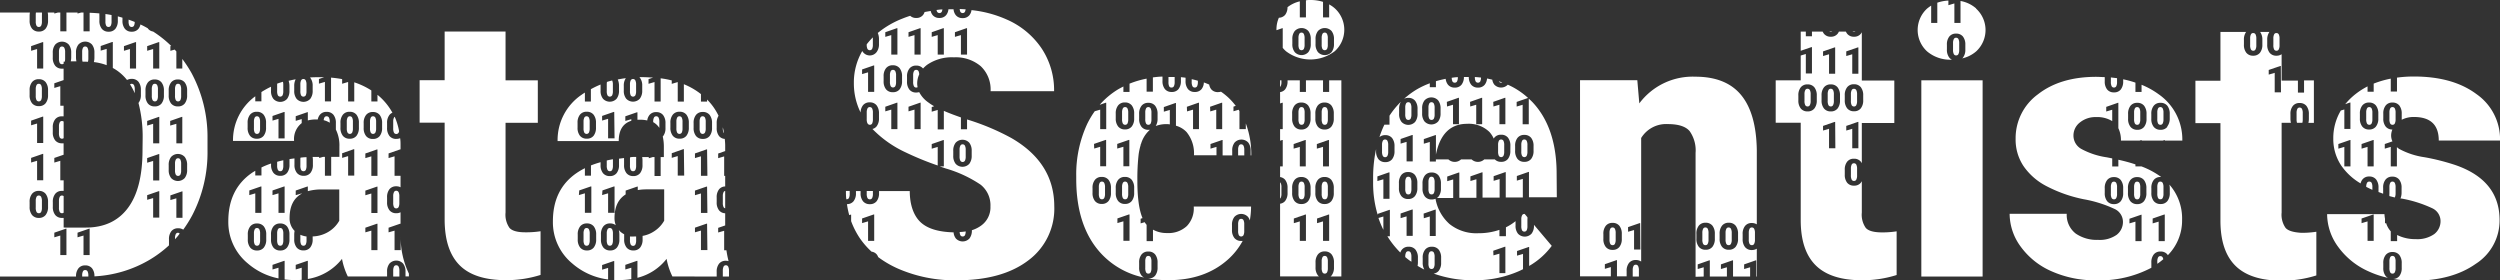 <svg id="Layer_1" data-name="Layer 1" xmlns="http://www.w3.org/2000/svg" viewBox="0 0 538.52 60.35"><rect x="0" y="0" width="538.52" height="60.35" fill="#333333" stroke="none"/><defs><style>.cls-1{fill:#fff;}</style></defs><title>datascientist-logo-with-numbers</title><path class="cls-1" d="M167.31,139.86v10.51h6.95v9.14h-6.95v19.33a4.94,4.94,0,0,0,.86,3.32c.57.63,1.71.94,3.4.94a20,20,0,0,0,3.28-.23v9.41a24.43,24.43,0,0,1-7.42,1.13q-6.8,0-10-3.2t-3.24-9.73v-21h-5.39v-9.14h5.39V139.86Z" transform="translate(-58.41 -133.06)"/><path class="cls-1" d="M71.77,159.13a.51.51,0,0,0-.49.28,1.84,1.84,0,0,0-.17.85v1.46a2,2,0,0,0,.16.93.55.55,0,0,0,.51.29.56.56,0,0,0,.34-.12v-3.57A.59.59,0,0,0,71.77,159.13Z" transform="translate(-58.41 -133.06)"/><path class="cls-1" d="M66.11,136.19v1.45a2,2,0,0,0,.16.94.55.55,0,0,0,.51.29.53.53,0,0,0,.5-.29,2,2,0,0,0,.16-.9v-1.4a2.68,2.68,0,0,0,0-.52H66.15A2.74,2.74,0,0,0,66.11,136.19Z" transform="translate(-58.41 -133.06)"/><path class="cls-1" d="M72.36,146.34a2.2,2.2,0,0,0,.08-.63V144.3a2,2,0,0,0-.16-.91.54.54,0,0,0-.51-.31.52.52,0,0,0-.49.28,1.86,1.86,0,0,0-.17.86v1.45a2,2,0,0,0,.16.93.54.54,0,0,0,.51.29.55.55,0,0,0,.34-.11v-.44Z" transform="translate(-58.41 -133.06)"/><path class="cls-1" d="M76.77,191.23a.51.51,0,0,0-.49.28,1.84,1.84,0,0,0-.17.85v.27h1.33v-.17a2,2,0,0,0-.16-.92A.54.54,0,0,0,76.77,191.23Z" transform="translate(-58.41 -133.06)"/><path class="cls-1" d="M66.77,175.18a.51.51,0,0,0-.49.28,1.84,1.84,0,0,0-.17.85v1.45a2,2,0,0,0,.16.94.55.55,0,0,0,.51.29.53.53,0,0,0,.5-.29,2,2,0,0,0,.16-.9v-1.4a2,2,0,0,0-.16-.92A.54.54,0,0,0,66.77,175.18Z" transform="translate(-58.41 -133.06)"/><path class="cls-1" d="M81.78,138.87a.53.53,0,0,0,.5-.29,2,2,0,0,0,.16-.9V136.3c-.43-.09-.88-.16-1.32-.22,0,0,0,.07,0,.11v1.45a2,2,0,0,0,.16.94A.55.55,0,0,0,81.78,138.87Z" transform="translate(-58.41 -133.06)"/><path class="cls-1" d="M66.77,151.11a.51.51,0,0,0-.49.28,1.84,1.84,0,0,0-.17.85v1.45a2,2,0,0,0,.16.93.58.58,0,0,0,1,0,2,2,0,0,0,.16-.9v-1.4a2,2,0,0,0-.16-.92A.54.54,0,0,0,66.77,151.11Z" transform="translate(-58.41 -133.06)"/><path class="cls-1" d="M87.44,153.14v-.81a2,2,0,0,0-.16-.92.57.57,0,0,0-.86-.17A12.67,12.67,0,0,1,87.44,153.14Z" transform="translate(-58.41 -133.06)"/><path class="cls-1" d="M96.77,183.2a.52.52,0,0,0-.49.28,1.89,1.89,0,0,0-.17.86v.26c.36-.4.72-.8,1-1.22A.5.5,0,0,0,96.77,183.2Z" transform="translate(-58.41 -133.06)"/><path class="cls-1" d="M77.35,146.37a2.39,2.39,0,0,0,.09-.66V144.3a2,2,0,0,0-.16-.91.54.54,0,0,0-.51-.31.52.52,0,0,0-.49.28,1.86,1.86,0,0,0-.17.86v1.45a2.45,2.45,0,0,0,.08.67h.54C76.94,146.34,77.14,146.36,77.35,146.37Z" transform="translate(-58.41 -133.06)"/><path class="cls-1" d="M71.77,175.18a.51.51,0,0,0-.49.28,1.84,1.84,0,0,0-.17.85v1.45a2,2,0,0,0,.16.94.55.55,0,0,0,.51.29.56.56,0,0,0,.34-.12V175.3A.59.59,0,0,0,71.77,175.18Z" transform="translate(-58.41 -133.06)"/><path class="cls-1" d="M96.77,151.11a.51.51,0,0,0-.49.28,1.84,1.84,0,0,0-.17.85v1.45a2,2,0,0,0,.16.93.58.58,0,0,0,1,0,2,2,0,0,0,.16-.9v-1.4a2,2,0,0,0-.16-.92A.54.54,0,0,0,96.77,151.11Z" transform="translate(-58.41 -133.06)"/><path class="cls-1" d="M99.68,148.82a26.58,26.58,0,0,0-2-3.06v2.07H96.4v-3.69l-.36-.4-.93.27v-1l.17-.06a24,24,0,0,0-3.9-3.1,1.71,1.71,0,0,1-1.07-.59,1.05,1.05,0,0,1-.07-.11c-.52-.29-1-.56-1.58-.82a2.16,2.16,0,0,1-.42.93,1.79,1.79,0,0,1-1.46.63,1.81,1.81,0,0,1-1.47-.63,2.7,2.7,0,0,1-.52-1.78v-.61l-1-.29v.9a2.74,2.74,0,0,1-.52,1.78,1.79,1.79,0,0,1-1.46.63,1.81,1.81,0,0,1-1.47-.63,2.7,2.7,0,0,1-.52-1.78v-1a4.33,4.33,0,0,1,0-.53c-.69-.07-1.39-.11-2.1-.14v4H76.4v-4.05h-.51l-.78.22v-.22H72.72v4.05H71.4v-4.05h-.51l-.78.22v-.22H68.69a3.66,3.66,0,0,1,.07.69v1a2.74,2.74,0,0,1-.52,1.78,1.79,1.79,0,0,1-1.46.63,1.81,1.81,0,0,1-1.47-.63,2.7,2.7,0,0,1-.52-1.78v-1a4.67,4.67,0,0,1,.06-.69H58.41v56.87H74.79v0a2.67,2.67,0,0,1,.52-1.77,1.77,1.77,0,0,1,1.46-.63,1.81,1.81,0,0,1,1.47.63,2.64,2.64,0,0,1,.51,1.73A26,26,0,0,0,90.5,189.1a24.92,24.92,0,0,0,4.31-3.19,2.64,2.64,0,0,1,0-.28v-1a2.7,2.7,0,0,1,.52-1.78,1.8,1.8,0,0,1,1.46-.62,1.91,1.91,0,0,1,1.09.3,26.65,26.65,0,0,0,1.93-3.08,29.33,29.33,0,0,0,3.3-14v-2.61A29.11,29.11,0,0,0,99.68,148.82ZM65.11,143l2.49-.87h.12v5.69H66.4v-4.2l-1.29.38Zm3.65,34.59a2.74,2.74,0,0,1-.52,1.78,1.79,1.79,0,0,1-1.46.63,1.81,1.81,0,0,1-1.47-.63,2.7,2.7,0,0,1-.52-1.78v-1a2.68,2.68,0,0,1,.52-1.78,1.77,1.77,0,0,1,1.46-.63,1.81,1.81,0,0,1,1.47.63,2.76,2.76,0,0,1,.52,1.78Zm-3.65-17.54v-1l2.49-.87h.12v5.69H66.4v-4.2Zm2.49,6.16h.12v5.68H66.4v-4.2l-1.29.38v-1Zm1.16-12.69a2.76,2.76,0,0,1-.52,1.78,1.78,1.78,0,0,1-1.46.62,1.8,1.8,0,0,1-1.47-.62,2.7,2.7,0,0,1-.52-1.78v-1a2.67,2.67,0,0,1,.52-1.77,1.77,1.77,0,0,1,1.46-.63,1.81,1.81,0,0,1,1.47.63,2.76,2.76,0,0,1,.52,1.78ZM90.11,143l2.49-.87h.12v5.69H91.4v-4.2l-1.29.38Zm-5,0,2.49-.87h.12v5.69H86.4v-4.2l-1.29.38ZM72.72,188H71.4v-4.2l-1.29.38v-1l2.49-.86h.12Zm5,0H76.4v-4.2l-1.29.38v-1l2.49-.86h.12ZM89.11,165.4q0,8.29-3.17,12.49c-2.1,2.8-5.13,4.19-9.06,4.19H72.12V180c-.11,0-.22,0-.34,0a1.81,1.81,0,0,1-1.47-.63,2.7,2.7,0,0,1-.52-1.78v-1a2.68,2.68,0,0,1,.52-1.78,1.77,1.77,0,0,1,1.46-.63c.12,0,.24,0,.35,0V171.9H71.4v-4.2l-1.29.38v-1l2-.69v-2.46c-.11,0-.22,0-.34,0a1.81,1.81,0,0,1-1.47-.63,2.69,2.69,0,0,1-.52-1.77v-1a2.7,2.7,0,0,1,.52-1.78,1.77,1.77,0,0,1,1.46-.63,2,2,0,0,1,.35,0v-2.29H71.4v-4.21l-1.29.38v-1l2-.69v-2.46a1.87,1.87,0,0,1-.34,0,1.81,1.81,0,0,1-1.47-.63,2.69,2.69,0,0,1-.52-1.77v-1a2.7,2.7,0,0,1,.52-1.78,2,2,0,0,1,2.93,0,2.74,2.74,0,0,1,.52,1.77v1a3.5,3.5,0,0,1-.1.83h1.22a4.14,4.14,0,0,1-.09-.83v-1a2.7,2.7,0,0,1,.52-1.78,2,2,0,0,1,2.93,0,2.74,2.74,0,0,1,.52,1.77v1a3.93,3.93,0,0,1-.12,1,11.86,11.86,0,0,1,2.76.67v-3.51l-1.29.38v-1l2.49-.87h.12v5.6a9.84,9.84,0,0,1,3.06,2.59,2.07,2.07,0,0,1,1-.24,1.81,1.81,0,0,1,1.47.63,2.76,2.76,0,0,1,.52,1.78v1a2.76,2.76,0,0,1-.52,1.78l0,0a28.91,28.91,0,0,1,.9,7.6Zm3.61,14.53H91.4v-4.2l-1.29.37v-1l2.49-.86h.12Zm0-8H91.4v-4.2l-1.29.38v-1l2.49-.86h.12Zm0-8H91.4v-4.2l-1.29.38v-1l2.49-.87h.12Zm1-10.35a2.76,2.76,0,0,1-.52,1.78,1.78,1.78,0,0,1-1.46.62,1.8,1.8,0,0,1-1.47-.62,2.7,2.7,0,0,1-.52-1.78v-1a2.67,2.67,0,0,1,.52-1.77,1.77,1.77,0,0,1,1.46-.63,1.81,1.81,0,0,1,1.47.63,2.76,2.76,0,0,1,.52,1.78Zm4,26.4H96.4v-4.2l-1.29.37v-1l2.49-.86h.12Zm1-10.35a2.76,2.76,0,0,1-.52,1.78,2,2,0,0,1-2.93,0,2.69,2.69,0,0,1-.52-1.77v-1a2.7,2.7,0,0,1,.52-1.78,2,2,0,0,1,2.93,0,2.76,2.76,0,0,1,.52,1.78Zm-3.65-9.52v-1l2.49-.87h.12v5.69H96.4v-4.2Zm3.65-6.53a2.76,2.76,0,0,1-.52,1.78,1.78,1.78,0,0,1-1.46.62,1.8,1.8,0,0,1-1.47-.62,2.7,2.7,0,0,1-.52-1.78v-1a2.67,2.67,0,0,1,.52-1.77,1.77,1.77,0,0,1,1.46-.63,1.81,1.81,0,0,1,1.47.63,2.76,2.76,0,0,1,.52,1.78Z" transform="translate(-58.41 -133.06)"/><path class="cls-1" d="M96.77,167.15a.51.51,0,0,0-.49.29,1.81,1.81,0,0,0-.17.85v1.45a2,2,0,0,0,.16.93.58.58,0,0,0,1,0,2,2,0,0,0,.16-.9v-1.41a2,2,0,0,0-.16-.91A.55.55,0,0,0,96.77,167.15Z" transform="translate(-58.41 -133.06)"/><path class="cls-1" d="M91.77,151.11a.51.51,0,0,0-.49.28,1.84,1.84,0,0,0-.17.85v1.45a2,2,0,0,0,.16.93.58.58,0,0,0,1,0,2,2,0,0,0,.16-.9v-1.4a2,2,0,0,0-.16-.92A.54.54,0,0,0,91.77,151.11Z" transform="translate(-58.41 -133.06)"/><path class="cls-1" d="M86.78,138.87a.53.53,0,0,0,.5-.29,1.9,1.9,0,0,0,.15-.79c-.43-.18-.87-.34-1.32-.5v.35a2,2,0,0,0,.16.94A.55.55,0,0,0,86.78,138.87Z" transform="translate(-58.41 -133.06)"/><path class="cls-1" d="M118.77,182.18a.51.51,0,0,0-.49.28,1.84,1.84,0,0,0-.17.85v1.45a2,2,0,0,0,.16.94.55.55,0,0,0,.51.29.53.53,0,0,0,.5-.29,2,2,0,0,0,.16-.9v-1.4a2,2,0,0,0-.16-.92A.54.54,0,0,0,118.77,182.18Z" transform="translate(-58.41 -133.06)"/><path class="cls-1" d="M143.78,161.92a.55.55,0,0,0,.5-.29,1.21,1.21,0,0,0,.1-.32,14.43,14.43,0,0,0-.94-3.09.44.44,0,0,0-.16.17,1.84,1.84,0,0,0-.17.85v1.45a2,2,0,0,0,.16.93A.54.54,0,0,0,143.78,161.92Z" transform="translate(-58.41 -133.06)"/><path class="cls-1" d="M123.11,183.63v1.13a2,2,0,0,0,.16.94.55.55,0,0,0,.51.29.53.53,0,0,0,.5-.29,2,2,0,0,0,.16-.9V184A4.74,4.74,0,0,1,123.11,183.63Z" transform="translate(-58.41 -133.06)"/><path class="cls-1" d="M143.77,190.2a.52.52,0,0,0-.49.28,1.89,1.89,0,0,0-.17.86v1.29h1.33v-1.21a2,2,0,0,0-.16-.91A.54.54,0,0,0,143.77,190.2Z" transform="translate(-58.41 -133.06)"/><path class="cls-1" d="M113.77,182.18a.51.51,0,0,0-.49.28,1.84,1.84,0,0,0-.17.85v1.45a2,2,0,0,0,.16.94.55.55,0,0,0,.51.29.53.53,0,0,0,.5-.29,2,2,0,0,0,.16-.9v-1.4a2,2,0,0,0-.16-.92A.54.54,0,0,0,113.77,182.18Z" transform="translate(-58.41 -133.06)"/><path class="cls-1" d="M133.77,158.11a.51.51,0,0,0-.49.28,1.84,1.84,0,0,0-.17.85v1.45a2,2,0,0,0,.16.93.58.58,0,0,0,1,0,2,2,0,0,0,.16-.9v-1.4a2,2,0,0,0-.16-.92A.54.54,0,0,0,133.77,158.11Z" transform="translate(-58.41 -133.06)"/><path class="cls-1" d="M118.11,151.22v1.45a2,2,0,0,0,.16.93.59.59,0,0,0,1,0,2,2,0,0,0,.16-.9V151.3a2.68,2.68,0,0,0-.07-.63c-.42.13-.84.26-1.25.41C118.12,151.13,118.11,151.16,118.11,151.22Z" transform="translate(-58.41 -133.06)"/><path class="cls-1" d="M123.77,150.08a.52.52,0,0,0-.49.28,1.86,1.86,0,0,0-.17.86v1.45a2,2,0,0,0,.16.93.59.59,0,0,0,1,0,2,2,0,0,0,.16-.9V151.3a2,2,0,0,0-.16-.91A.54.54,0,0,0,123.77,150.08Z" transform="translate(-58.41 -133.06)"/><path class="cls-1" d="M113.77,158.11a.51.51,0,0,0-.49.28,1.84,1.84,0,0,0-.17.85v1.45a2,2,0,0,0,.16.93.58.58,0,0,0,1,0,2,2,0,0,0,.16-.9v-1.4a2,2,0,0,0-.16-.92A.54.54,0,0,0,113.77,158.11Z" transform="translate(-58.41 -133.06)"/><path class="cls-1" d="M138.77,158.11a.51.51,0,0,0-.49.28,1.84,1.84,0,0,0-.17.85v1.45a2,2,0,0,0,.16.93.58.58,0,0,0,1,0,2,2,0,0,0,.16-.9v-1.4a2,2,0,0,0-.16-.92A.54.54,0,0,0,138.77,158.11Z" transform="translate(-58.41 -133.06)"/><path class="cls-1" d="M144.72,184v2.94H143.4v-4.2l-1.29.37v-1l2.49-.86h.09v-2.46a2,2,0,0,1-.91.2,1.81,1.81,0,0,1-1.47-.63,2.69,2.69,0,0,1-.52-1.77v-1a2.7,2.7,0,0,1,.52-1.78,1.8,1.8,0,0,1,1.46-.62,1.89,1.89,0,0,1,.92.21v-2.47H143.4v-4.2l-1.29.38v-1l2.49-.87h.09v-.84c0-.54,0-1.06-.09-1.57a2.1,2.1,0,0,1-.82.15,1.8,1.8,0,0,1-1.47-.62,2.7,2.7,0,0,1-.52-1.78v-1a2.67,2.67,0,0,1,.52-1.77,1.54,1.54,0,0,1,.63-.47,13.06,13.06,0,0,0-3.05-3.72l-.17-.13v1.43H138.4v-2.38a16,16,0,0,0-3.68-1.75v4.13H133.4v-4.2l-1.29.38v-1c-.77-.14-1.56-.25-2.39-.32v5.12H128.4v-4.2l-1.29.38v-1l1.12-.39c-.37,0-.73,0-1.11,0-.66,0-1.31,0-1.94.06l.06.06a2.74,2.74,0,0,1,.52,1.77v1a2.76,2.76,0,0,1-.52,1.78,2,2,0,0,1-2.93,0,2.69,2.69,0,0,1-.52-1.77v-1a3,3,0,0,1,.31-1.45c-.52.09-1,.2-1.52.32a3.48,3.48,0,0,1,.18,1.13v1a2.76,2.76,0,0,1-.52,1.78,2,2,0,0,1-2.93,0,2.69,2.69,0,0,1-.52-1.77v-.86a18.88,18.88,0,0,0-2.07,1.15v2H113.4v-1.09a11.72,11.72,0,0,0-4.8,9.62h13.16a4.34,4.34,0,0,1,1.64-3.84v-.87l-1.29.38v-1l2.49-.86h.12v1.77a7,7,0,0,1,1.73-.21c.15,0,.27,0,.41,0a2.2,2.2,0,0,1,.45-1,1.77,1.77,0,0,1,1.46-.63,1.81,1.81,0,0,1,1.47.63,2.76,2.76,0,0,1,.52,1.78v1c0,.14,0,.27,0,.4a7.66,7.66,0,0,1,.76,3.64v2.24h-1.77v4.07H128.4v-4.07H128l-.84.25v-.24c-.48,0-1,0-1.41,0a4.63,4.63,0,0,1,.06.67v1a2.73,2.73,0,0,1-.52,1.77,1.79,1.79,0,0,1-1.46.63,1.81,1.81,0,0,1-1.47-.63,2.69,2.69,0,0,1-.52-1.77v-1c0-.12,0-.23,0-.35-.36.05-.72.09-1.07.15a1.36,1.36,0,0,1,0,.2v1a2.73,2.73,0,0,1-.52,1.77,1.79,1.79,0,0,1-1.46.63,1.81,1.81,0,0,1-1.47-.63,2.69,2.69,0,0,1-.52-1.77v-.25a17.56,17.56,0,0,0-2.07.85v1.72H113.4v-1c-.24.15-.5.29-.74.46q-5.07,3.51-5.07,10.39a11.52,11.52,0,0,0,4.17,9.08,14.48,14.48,0,0,0,6.64,3.25v-2.3l-1.29.38v-1l2.49-.86h.12v4a17.55,17.55,0,0,0,2.2.14c.51,0,1,0,1.48-.06v-2.6l-1.29.38v-1l2.49-.86h.12v3.9a11.7,11.7,0,0,0,7.36-4.33,14.61,14.61,0,0,0,1.25,3.79h8.46v-1a2.7,2.7,0,0,1,.52-1.78,2,2,0,0,1,2.93,0,2.74,2.74,0,0,1,.52,1.77v1h.73V192A18.06,18.06,0,0,1,144.72,184Zm-29-23.46a2.76,2.76,0,0,1-.52,1.78,1.78,1.78,0,0,1-1.46.62,1.8,1.8,0,0,1-1.47-.62,2.7,2.7,0,0,1-.52-1.78v-1a2.67,2.67,0,0,1,.52-1.77,1.77,1.77,0,0,1,1.46-.63,1.81,1.81,0,0,1,1.47.63,2.76,2.76,0,0,1,.52,1.78Zm4,2.33H118.4v-4.21l-1.29.38v-1l2.49-.86h.12Zm-2.61,11.22,2.49-.86h.12v5.68H118.4v-4.2l-1.29.38Zm-5,0,2.49-.86h.12v5.68H113.4v-4.2l-1.29.38Zm3.65,10.52a2.74,2.74,0,0,1-.52,1.78,1.79,1.79,0,0,1-1.46.63,1.81,1.81,0,0,1-1.47-.63,2.7,2.7,0,0,1-.52-1.78v-1a2.68,2.68,0,0,1,.52-1.78,1.77,1.77,0,0,1,1.46-.63,1.81,1.81,0,0,1,1.47.63,2.76,2.76,0,0,1,.52,1.78Zm5,0a2.74,2.74,0,0,1-.52,1.78,1.79,1.79,0,0,1-1.46.63,1.81,1.81,0,0,1-1.47-.63,2.7,2.7,0,0,1-.52-1.78v-1a2.68,2.68,0,0,1,.52-1.78,1.77,1.77,0,0,1,1.46-.63,1.81,1.81,0,0,1,1.47.63,2.76,2.76,0,0,1,.52,1.78Zm10.73-4a6.55,6.55,0,0,1-2.32,2.38,7,7,0,0,1-3.41,1v.6a2.74,2.74,0,0,1-.52,1.78,1.79,1.79,0,0,1-1.46.63,1.81,1.81,0,0,1-1.47-.63,2.7,2.7,0,0,1-.52-1.78v-1a3.84,3.84,0,0,1,.08-.79,3.78,3.78,0,0,1-1.08-2.77q0-3.8,2.61-5.25v-.06l-1.29.38v-1l2.49-.86h.12v1a10.83,10.83,0,0,1,2.94-.37h3.83Zm3.23-9.72H133.4v-4.2l-1.29.38v-1l2.49-.87h.12Zm1-10.35a2.76,2.76,0,0,1-.52,1.78,1.78,1.78,0,0,1-1.46.62,1.8,1.8,0,0,1-1.47-.62,2.7,2.7,0,0,1-.52-1.78v-1a2.67,2.67,0,0,1,.52-1.77,1.77,1.77,0,0,1,1.46-.63,1.81,1.81,0,0,1,1.47.63,2.76,2.76,0,0,1,.52,1.78Zm4,26.4H138.4v-4.2l-1.29.37v-1l2.49-.86h.12Zm0-8H138.4v-4.2l-1.29.38v-1l2.49-.86h.12Zm0-8H138.4v-4.2l-1.29.38v-1l2.49-.87h.12Zm1-10.35a2.76,2.76,0,0,1-.52,1.78,1.78,1.78,0,0,1-1.46.62,1.8,1.8,0,0,1-1.47-.62,2.7,2.7,0,0,1-.52-1.78v-1a2.67,2.67,0,0,1,.52-1.77,1.77,1.77,0,0,1,1.46-.63,1.81,1.81,0,0,1,1.47.63,2.76,2.76,0,0,1,.52,1.78Z" transform="translate(-58.41 -133.06)"/><path class="cls-1" d="M118.78,169.94a.54.54,0,0,0,.5-.28,2.07,2.07,0,0,0,.16-.9v-1.18c-.46.1-.9.21-1.33.33v.81a2,2,0,0,0,.16.93A.55.55,0,0,0,118.78,169.94Z" transform="translate(-58.41 -133.06)"/><path class="cls-1" d="M128.77,158.11a.51.51,0,0,0-.49.28,1.35,1.35,0,0,0-.14.56,4.47,4.47,0,0,1,1.3.55v-.17a2,2,0,0,0-.16-.92A.54.54,0,0,0,128.77,158.11Z" transform="translate(-58.41 -133.06)"/><path class="cls-1" d="M123.11,167.26v1.46a2,2,0,0,0,.16.93.55.55,0,0,0,.51.29.54.54,0,0,0,.5-.28,2.07,2.07,0,0,0,.16-.9v-1.41c0-.17,0-.3,0-.43-.43,0-.86.05-1.28.09C123.13,167.09,123.11,167.17,123.11,167.26Z" transform="translate(-58.41 -133.06)"/><path class="cls-1" d="M143.77,174.15a.51.51,0,0,0-.49.29,1.81,1.81,0,0,0-.17.85v1.45a2,2,0,0,0,.16.93.58.58,0,0,0,1,0,2,2,0,0,0,.16-.9v-1.41a2,2,0,0,0-.16-.91A.55.55,0,0,0,143.77,174.15Z" transform="translate(-58.41 -133.06)"/><path class="cls-1" d="M204.77,158.11a.51.51,0,0,0-.49.28,1.84,1.84,0,0,0-.17.85v1.45a2,2,0,0,0,.16.93.58.58,0,0,0,1,0,2,2,0,0,0,.16-.9v-1.4a2,2,0,0,0-.16-.92A.54.54,0,0,0,204.77,158.11Z" transform="translate(-58.41 -133.06)"/><path class="cls-1" d="M184.77,182.18a.51.51,0,0,0-.49.28,1.84,1.84,0,0,0-.17.85v1.45a2,2,0,0,0,.16.94.55.55,0,0,0,.51.29.53.53,0,0,0,.5-.29,2,2,0,0,0,.16-.9v-1.4a2,2,0,0,0-.16-.92A.54.54,0,0,0,184.77,182.18Z" transform="translate(-58.41 -133.06)"/><path class="cls-1" d="M189.77,182.18a.51.51,0,0,0-.49.28,1.84,1.84,0,0,0-.17.85v1.45a2,2,0,0,0,.16.94.55.55,0,0,0,.51.29.53.53,0,0,0,.5-.29,2,2,0,0,0,.16-.9v-1.4a2,2,0,0,0-.16-.92A.54.54,0,0,0,189.77,182.18Z" transform="translate(-58.41 -133.06)"/><path class="cls-1" d="M194.11,184v.79a2,2,0,0,0,.16.94.55.55,0,0,0,.51.29.53.53,0,0,0,.5-.29,2,2,0,0,0,.16-.9V184c-.15,0-.28,0-.43,0A6.44,6.44,0,0,1,194.11,184Z" transform="translate(-58.41 -133.06)"/><path class="cls-1" d="M214.37,161.73c-.07-.43-.16-.85-.26-1.26v.22a2,2,0,0,0,.16.93S214.34,161.69,214.37,161.73Z" transform="translate(-58.41 -133.06)"/><path class="cls-1" d="M189.11,151.22v1.45a2,2,0,0,0,.16.93.59.59,0,0,0,1,0,2,2,0,0,0,.16-.9V151.3a2,2,0,0,0-.16-.91c-.38.1-.75.2-1.12.32A3.38,3.38,0,0,0,189.11,151.22Z" transform="translate(-58.41 -133.06)"/><path class="cls-1" d="M194.77,150.08a.52.52,0,0,0-.49.28,1.86,1.86,0,0,0-.17.86v1.45a2,2,0,0,0,.16.93.59.59,0,0,0,1,0,2,2,0,0,0,.16-.9V151.3a2,2,0,0,0-.16-.91A.54.54,0,0,0,194.77,150.08Z" transform="translate(-58.41 -133.06)"/><path class="cls-1" d="M214.28,174.44a1.81,1.81,0,0,0-.17.85v1.45a2,2,0,0,0,.16.93.51.51,0,0,0,.35.26v-3.74A.49.49,0,0,0,214.28,174.44Z" transform="translate(-58.41 -133.06)"/><path class="cls-1" d="M215.28,190.51a.54.54,0,0,0-.51-.31.52.52,0,0,0-.49.28,1.89,1.89,0,0,0-.17.86v1.29h1.33v-1.21A2,2,0,0,0,215.28,190.51Z" transform="translate(-58.41 -133.06)"/><path class="cls-1" d="M184.77,158.11a.51.51,0,0,0-.49.28,1.84,1.84,0,0,0-.17.85v1.45a2,2,0,0,0,.16.93.58.58,0,0,0,1,0,2,2,0,0,0,.16-.9v-1.4a2,2,0,0,0-.16-.92A.54.54,0,0,0,184.77,158.11Z" transform="translate(-58.41 -133.06)"/><path class="cls-1" d="M194.11,167.26v1.46a2,2,0,0,0,.16.93.55.55,0,0,0,.51.29.54.54,0,0,0,.5-.28,2.07,2.07,0,0,0,.16-.9v-1.41a2.37,2.37,0,0,0,0-.49c-.43,0-.84,0-1.26.07C194.13,167,194.11,167.14,194.11,167.26Z" transform="translate(-58.41 -133.06)"/><path class="cls-1" d="M212.79,192.63v-1a2.7,2.7,0,0,1,.52-1.78,1.8,1.8,0,0,1,1.46-.62,2.14,2.14,0,0,1,.58.08,20.64,20.64,0,0,1-.46-2.34h-.49v-4.2l-1.29.37v-1l1.51-.52V179a1.75,1.75,0,0,1-1.31-.62,2.69,2.69,0,0,1-.52-1.77v-1a2.7,2.7,0,0,1,.52-1.78,1.76,1.76,0,0,1,1.31-.61v-2.27h-.22v-4.2l-1.29.38v-1l1.51-.53v-1.18c0-.49-.05-1-.09-1.44a1.73,1.73,0,0,1-1.22-.6,2.7,2.7,0,0,1-.52-1.78v-1a2.89,2.89,0,0,1,.4-1.6,12.56,12.56,0,0,0-2.47-3.5v.44H209.4v-1.61a15.14,15.14,0,0,0-3.68-2.13v3.74H204.4v-4.2l-1.29.38v-.74a19.82,19.82,0,0,0-2.39-.45v5H199.4v-4.2l-1.29.38v-1l1-.35c-.67,0-1.37-.08-2.08-.08-.31,0-.59,0-.89,0l.09.09a2.74,2.74,0,0,1,.52,1.77v1a2.76,2.76,0,0,1-.52,1.78,2,2,0,0,1-2.93,0,2.69,2.69,0,0,1-.52-1.77v-1a2.78,2.78,0,0,1,.44-1.65c-.6.07-1.18.17-1.74.28a3.28,3.28,0,0,1,.27,1.37v1a2.76,2.76,0,0,1-.52,1.78,2,2,0,0,1-2.93,0,2.69,2.69,0,0,1-.52-1.77v-1a2.83,2.83,0,0,1,0-.29,18.21,18.21,0,0,0-2.09,1v2.66H184.4V153c-.22.14-.45.28-.66.44a11.79,11.79,0,0,0-5.22,10h13.17c0-2.35.91-3.8,2.71-4.36v-.35l-1.29.38v-1l2.49-.86h.12v1.6c.22,0,.42,0,.65,0a6.53,6.53,0,0,1,1.46.16,2.31,2.31,0,0,1,.48-1.17,1.77,1.77,0,0,1,1.46-.63,1.81,1.81,0,0,1,1.47.63,2.76,2.76,0,0,1,.52,1.78v1a2.76,2.76,0,0,1-.52,1.78l-.07.06a9.82,9.82,0,0,1,.24,2.2v2.24h-.69v4.07H199.4v-4.07H199l-.84.25v-.25h-.76l-.66,0a3.66,3.66,0,0,1,.07.69v1a2.73,2.73,0,0,1-.52,1.77,1.79,1.79,0,0,1-1.46.63,1.81,1.81,0,0,1-1.47-.63,2.69,2.69,0,0,1-.52-1.77v-1a3.68,3.68,0,0,1,0-.49l-1.09.14c0,.12,0,.23,0,.35v1a2.73,2.73,0,0,1-.52,1.77,1.79,1.79,0,0,1-1.46.63,1.81,1.81,0,0,1-1.47-.63,2.69,2.69,0,0,1-.52-1.77V168a20.08,20.08,0,0,0-2.07.69v2.21H184.4v-1.61a15.09,15.09,0,0,0-1.81,1.06q-5.09,3.51-5.08,10.39a11.5,11.5,0,0,0,4.18,9.08,14.49,14.49,0,0,0,7.71,3.44v-2.49l-1.29.38v-1l2.49-.86h.12v4.1c.37,0,.74,0,1.12,0a16.08,16.08,0,0,0,2.56-.21v-2.45l-1.29.38v-1l2.49-.86h.12v3.65a11.49,11.49,0,0,0,6.28-4.08,14.61,14.61,0,0,0,1.25,3.79Zm-26-32.1a2.76,2.76,0,0,1-.52,1.78,1.78,1.78,0,0,1-1.46.62,1.8,1.8,0,0,1-1.47-.62,2.7,2.7,0,0,1-.52-1.78v-1a2.67,2.67,0,0,1,.52-1.77,1.77,1.77,0,0,1,1.46-.63,1.81,1.81,0,0,1,1.47.63,2.76,2.76,0,0,1,.52,1.78Zm4,2.33H189.4v-4.21l-1.29.38v-1l2.49-.86h.12Zm-2.61,11.22,2.49-.86h.12v5.68H189.4v-4.2l-1.29.38Zm-5,0,2.49-.86h.12v5.68H184.4v-4.2l-1.29.38Zm3.65,10.52a2.74,2.74,0,0,1-.52,1.78,1.79,1.79,0,0,1-1.46.63,1.81,1.81,0,0,1-1.47-.63,2.7,2.7,0,0,1-.52-1.78v-1a2.68,2.68,0,0,1,.52-1.78,1.77,1.77,0,0,1,1.46-.63,1.81,1.81,0,0,1,1.47.63,2.76,2.76,0,0,1,.52,1.78Zm14.65-4a6.55,6.55,0,0,1-2.32,2.38,6.39,6.39,0,0,1-2.33.89v.73a2.74,2.74,0,0,1-.52,1.78,1.79,1.79,0,0,1-1.46.63,1.81,1.81,0,0,1-1.47-.63,2.7,2.7,0,0,1-.52-1.78v-1.08a3.86,3.86,0,0,1-.87-.6,2.79,2.79,0,0,1-.28-.32,4.08,4.08,0,0,1,.12,1v1a2.74,2.74,0,0,1-.52,1.78,1.79,1.79,0,0,1-1.46.63,1.81,1.81,0,0,1-1.47-.63,2.7,2.7,0,0,1-.52-1.78v-1a2.68,2.68,0,0,1,.52-1.78,1.77,1.77,0,0,1,1.46-.63,1.94,1.94,0,0,1,1.22.39,4.18,4.18,0,0,1-.28-1.54c0-2.41.81-4.1,2.4-5.1v-.83l2.49-.86h.12V174a12,12,0,0,1,1.87-.15h3.82Zm4.31-9.72H204.4v-4.2l-1.29.38v-1l2.49-.87h.12Zm1-10.35a2.76,2.76,0,0,1-.52,1.78,1.78,1.78,0,0,1-1.46.62,1.8,1.8,0,0,1-1.47-.62,2.7,2.7,0,0,1-.52-1.78v-1a2.67,2.67,0,0,1,.52-1.77,1.77,1.77,0,0,1,1.46-.63,1.81,1.81,0,0,1,1.47.63,2.76,2.76,0,0,1,.52,1.78Zm4,26.4H209.4v-4.2l-1.29.37v-1l2.49-.86h.12Zm0-8H209.4v-4.2l-1.29.38v-1l2.49-.86h.12Zm0-8H209.4v-4.2l-1.29.38v-1l2.49-.87h.12Zm1-10.35a2.76,2.76,0,0,1-.52,1.78,1.78,1.78,0,0,1-1.46.62,1.8,1.8,0,0,1-1.47-.62,2.7,2.7,0,0,1-.52-1.78v-1a2.67,2.67,0,0,1,.52-1.77,1.77,1.77,0,0,1,1.46-.63,1.81,1.81,0,0,1,1.47.63,2.76,2.76,0,0,1,.52,1.78Z" transform="translate(-58.41 -133.06)"/><path class="cls-1" d="M209.77,158.11a.51.51,0,0,0-.49.28,1.84,1.84,0,0,0-.17.85v1.45a2,2,0,0,0,.16.93.58.58,0,0,0,1,0,2,2,0,0,0,.16-.9v-1.4a2,2,0,0,0-.16-.92A.54.54,0,0,0,209.77,158.11Z" transform="translate(-58.41 -133.06)"/><path class="cls-1" d="M199.77,158.11a.51.51,0,0,0-.49.28,1.84,1.84,0,0,0-.17.85v.13a3.85,3.85,0,0,1,1.33,1.24v-1.28a2,2,0,0,0-.16-.92A.54.54,0,0,0,199.77,158.11Z" transform="translate(-58.41 -133.06)"/><path class="cls-1" d="M189.78,169.94a.54.54,0,0,0,.5-.28,2.07,2.07,0,0,0,.16-.9v-1.4c-.46.08-.9.17-1.33.27v1.09a2,2,0,0,0,.16.93A.55.55,0,0,0,189.78,169.94Z" transform="translate(-58.41 -133.06)"/><path class="cls-1" d="M250.77,148.11a.51.51,0,0,0-.49.28,1.84,1.84,0,0,0-.17.85v1.45a2,2,0,0,0,.16.93.58.58,0,0,0,1,0,2,2,0,0,0,.16-.9v-1.4a2,2,0,0,0-.16-.92A.54.54,0,0,0,250.77,148.11Z" transform="translate(-58.41 -133.06)"/><path class="cls-1" d="M265.77,164.15a.51.51,0,0,0-.49.29,1.81,1.81,0,0,0-.17.85v1.45a2,2,0,0,0,.16.93.58.58,0,0,0,1,0,2,2,0,0,0,.16-.9v-1.41a2,2,0,0,0-.16-.91A.55.55,0,0,0,265.77,164.15Z" transform="translate(-58.41 -133.06)"/><path class="cls-1" d="M241.28,175.7a2,2,0,0,0,.16-.9v-.61h-.81c0,.61,0,1.2.09,1.79h.06A.53.53,0,0,0,241.28,175.7Z" transform="translate(-58.41 -133.06)"/><path class="cls-1" d="M260.78,135.87a.53.53,0,0,0,.5-.29,1.72,1.72,0,0,0,.13-.49c-.43,0-.84.07-1.26.12a1.46,1.46,0,0,0,.12.37A.55.55,0,0,0,260.78,135.87Z" transform="translate(-58.41 -133.06)"/><path class="cls-1" d="M265.78,135.87a.53.53,0,0,0,.5-.29,1.87,1.87,0,0,0,.13-.52c-.42,0-.84-.05-1.27-.06a1.66,1.66,0,0,0,.13.58A.55.55,0,0,0,265.78,135.87Z" transform="translate(-58.41 -133.06)"/><path class="cls-1" d="M245.11,142.67a2,2,0,0,0,.16.93.59.59,0,0,0,1,0,2,2,0,0,0,.16-.9V141.3c0-.07,0-.12,0-.19a15.3,15.3,0,0,0-1.32,1.49Z" transform="translate(-58.41 -133.06)"/><path class="cls-1" d="M245.78,159.94a.54.54,0,0,0,.5-.28,2.07,2.07,0,0,0,.16-.9v-1.41a2,2,0,0,0-.16-.92.54.54,0,0,0-.51-.3.51.51,0,0,0-.49.28,1.84,1.84,0,0,0-.17.85v1.46a2,2,0,0,0,.15.89l.14.18A.55.55,0,0,0,245.78,159.94Z" transform="translate(-58.41 -133.06)"/><path class="cls-1" d="M276.26,162.79a50.53,50.53,0,0,0-9.54-4v2.12H265.4v-2.56c-1.39-.48-2.62-.95-3.68-1.41v4H260.4v-4.2l-1.29.38v-1l.52-.18a11.76,11.76,0,0,1-1.3-.85,6.15,6.15,0,0,1-1.92-2.19,2.08,2.08,0,0,1-.63.09,1.8,1.8,0,0,1-1.47-.62,2.7,2.7,0,0,1-.52-1.78v-1a2.67,2.67,0,0,1,.52-1.77,1.77,1.77,0,0,1,1.46-.63,1.81,1.81,0,0,1,1.47.63s0,0,0,0a6.56,6.56,0,0,1,.86-.79,9.38,9.38,0,0,1,5.8-1.62,8.33,8.33,0,0,1,5.77,1.91,6.9,6.9,0,0,1,2.12,5.39h13.68a16.27,16.27,0,0,0-2.7-9.24,17.49,17.49,0,0,0-7.56-6.23,24.93,24.93,0,0,0-7.53-2,2.25,2.25,0,0,1-.45,1.09,1.79,1.79,0,0,1-1.46.63,1.81,1.81,0,0,1-1.47-.63,2.35,2.35,0,0,1-.49-1.28l-1.1,0a2.32,2.32,0,0,1-.48,1.25,1.79,1.79,0,0,1-1.46.63,1.81,1.81,0,0,1-1.47-.63,2.24,2.24,0,0,1-.41-.88l-1.32.23a1.91,1.91,0,0,1-.34.65,1.79,1.79,0,0,1-1.46.63,1.82,1.82,0,0,1-1.3-.47c-.54.18-1.07.36-1.58.57a19.65,19.65,0,0,0-5.4,3.13,3.22,3.22,0,0,1,.26,1.35v1a2.76,2.76,0,0,1-.52,1.78,1.85,1.85,0,0,1-3.08-.24,13.46,13.46,0,0,0-1.81,6.9,14.09,14.09,0,0,0,1.45,6.34,2.6,2.6,0,0,1,.51-1.55,1.77,1.77,0,0,1,1.46-.63,1.81,1.81,0,0,1,1.47.63,2.77,2.77,0,0,1,.52,1.78v1a2.73,2.73,0,0,1-.52,1.77,1.63,1.63,0,0,1-.89.55,23.92,23.92,0,0,0,7.06,5,64,64,0,0,0,7,2.87v-4l-1.29.38v-1l2.49-.86h.12v5.68h-.87l1.31.45a26.61,26.61,0,0,1,7.48,3.48,5.64,5.64,0,0,1,2.12,4.68,4.83,4.83,0,0,1-2,4.13,6.85,6.85,0,0,1-2,1h0a2.76,2.76,0,0,1-.52,1.78,2,2,0,0,1-2.93,0,2.46,2.46,0,0,1-.49-1.32c-3.23-.08-5.59-.79-7.07-2.15s-2.37-3.69-2.37-6.74h-6.62v.41a2.74,2.74,0,0,1-.52,1.78,1.79,1.79,0,0,1-1.46.63,1.81,1.81,0,0,1-1.47-.63,2.7,2.7,0,0,1-.52-1.78v-.41h-1v.41a2.74,2.74,0,0,1-.52,1.78,1.77,1.77,0,0,1-1.42.62,18.43,18.43,0,0,0,.49,2.37l.29-.1h.12v1.4a17.6,17.6,0,0,0,1.74,3.47,17,17,0,0,0,2.66,3.1,1.73,1.73,0,0,1,1.12.6,2.08,2.08,0,0,1,.31.57,22,22,0,0,0,4.35,2.52,30.52,30.52,0,0,0,12.52,2.48q9.81,0,15.43-4.26a13.87,13.87,0,0,0,5.63-11.71Q285.48,168.1,276.26,162.79ZM264.11,140l2.49-.87h.12v5.69H265.4v-4.2l-1.29.38Zm-5,0,2.49-.87h.12v5.69H260.4v-4.2l-1.29.38Zm-5,0,2.49-.87h.12v5.69H255.4v-4.2l-1.29.38Zm-7.39,12.85H245.4v-4.21l-1.29.38v-1l2.49-.86h.12ZM249.11,140l2.49-.87h.12v5.69H250.4v-4.2l-1.29.38Zm2.61,20.87H250.4v-4.2l-1.29.38v-1l2.49-.87h.12Zm1-10.35a2.76,2.76,0,0,1-.52,1.78,1.78,1.78,0,0,1-1.46.62,1.8,1.8,0,0,1-1.47-.62,2.7,2.7,0,0,1-.52-1.78v-1a2.67,2.67,0,0,1,.52-1.77,1.77,1.77,0,0,1,1.46-.63,1.81,1.81,0,0,1,1.47.63,2.76,2.76,0,0,1,.52,1.78Zm4,10.35H255.4v-4.2l-1.29.38v-1l2.49-.87h.12Zm11,5.7a2.76,2.76,0,0,1-.52,1.78,2,2,0,0,1-2.93,0,2.69,2.69,0,0,1-.52-1.77v-1a2.7,2.7,0,0,1,.52-1.78,2,2,0,0,1,2.93,0,2.76,2.76,0,0,1,.52,1.78Zm-21,18.37H245.4v-4.2l-1.29.38v-1l2.49-.86h.12Z" transform="translate(-58.41 -133.06)"/><path class="cls-1" d="M245.78,176a.53.53,0,0,0,.5-.29,2,2,0,0,0,.16-.9v-.61h-1.33v.57a2,2,0,0,0,.16.94A.55.55,0,0,0,245.78,176Z" transform="translate(-58.41 -133.06)"/><path class="cls-1" d="M256.28,148.41a.54.54,0,0,0-.51-.3.51.51,0,0,0-.49.28,1.84,1.84,0,0,0-.17.85v1.45a2,2,0,0,0,.16.93.54.54,0,0,0,.51.3.65.65,0,0,0,.29-.07,4.15,4.15,0,0,1-.09-.78,4.77,4.77,0,0,1,.44-2A2,2,0,0,0,256.28,148.41Z" transform="translate(-58.41 -133.06)"/><path class="cls-1" d="M265.78,184a.55.55,0,0,0,.5-.29,2,2,0,0,0,.15-.8,10.59,10.59,0,0,1-1.3.13,1.76,1.76,0,0,0,.14.66A.54.54,0,0,0,265.78,184Z" transform="translate(-58.41 -133.06)"/><path class="cls-1" d="M295.77,172.18a.51.51,0,0,0-.49.28,1.84,1.84,0,0,0-.17.85v1.45a2,2,0,0,0,.16.94.55.55,0,0,0,.51.29.53.53,0,0,0,.5-.29,2,2,0,0,0,.16-.9v-1.4a2,2,0,0,0-.16-.92A.54.54,0,0,0,295.77,172.18Z" transform="translate(-58.41 -133.06)"/><path class="cls-1" d="M300.77,172.18a.51.51,0,0,0-.49.28,1.84,1.84,0,0,0-.17.85v1.45a2,2,0,0,0,.16.94.55.55,0,0,0,.51.29.53.53,0,0,0,.5-.29,2,2,0,0,0,.16-.9v-1.4a2,2,0,0,0-.16-.92A.54.54,0,0,0,300.77,172.18Z" transform="translate(-58.41 -133.06)"/><path class="cls-1" d="M315.78,151.92a.55.55,0,0,0,.5-.29,2,2,0,0,0,.16-.9v-.28c-.43-.12-.88-.24-1.33-.33v.57a2,2,0,0,0,.16.93A.54.54,0,0,0,315.78,151.92Z" transform="translate(-58.41 -133.06)"/><path class="cls-1" d="M326.28,180.51a.54.54,0,0,0-.51-.31.52.52,0,0,0-.49.28,1.89,1.89,0,0,0-.17.86v1.45a2,2,0,0,0,.16.93.58.58,0,0,0,1,0,2,2,0,0,0,.16-.9v-1.41A2,2,0,0,0,326.28,180.51Z" transform="translate(-58.41 -133.06)"/><path class="cls-1" d="M310.78,151.92a.55.55,0,0,0,.5-.29,2,2,0,0,0,.16-.9v-1.09c-.44,0-.88,0-1.33,0v1.1a2,2,0,0,0,.16.93A.54.54,0,0,0,310.78,151.92Z" transform="translate(-58.41 -133.06)"/><path class="cls-1" d="M300.77,156.13a.51.51,0,0,0-.49.28,1.84,1.84,0,0,0-.17.85v1.46a2,2,0,0,0,.16.93.55.55,0,0,0,.51.29.54.54,0,0,0,.5-.28,2.07,2.07,0,0,0,.16-.9v-1.41a2,2,0,0,0-.16-.92A.54.54,0,0,0,300.77,156.13Z" transform="translate(-58.41 -133.06)"/><path class="cls-1" d="M314.07,181.75a5.84,5.84,0,0,1-4.3,1.51,6.09,6.09,0,0,1-3-.73V185H305.4v-3.51a4.2,4.2,0,0,1-.42-.57l-.87.26v-1l.41-.14q-1.11-2.6-1.11-8a46.76,46.76,0,0,1,.27-5.71,13.77,13.77,0,0,1,.43-2v-.18l.06,0a6.44,6.44,0,0,1,1.94-3.13l-.33,0a1.81,1.81,0,0,1-1.47-.63,2.69,2.69,0,0,1-.52-1.77v-1a2.7,2.7,0,0,1,.52-1.78,1.77,1.77,0,0,1,1.46-.63,1.81,1.81,0,0,1,1.47.63,2.77,2.77,0,0,1,.52,1.78v1a2.88,2.88,0,0,1-.4,1.59,6.13,6.13,0,0,1,2.3-.41c.26,0,.5,0,.74.06v-3.12l-1.29.38v-1l2.49-.87h.12v4.89A5,5,0,0,1,314,161.5a7.21,7.21,0,0,1,1.6,5h4.85V164.7l-1.29.38v-1l2.49-.86h.12v3.32h2.07v-1a2.7,2.7,0,0,1,.52-1.78,2,2,0,0,1,2.93,0,2.76,2.76,0,0,1,.52,1.78v1h.14a19.14,19.14,0,0,0-1.18-6.89v1.23H325.4V157c-.06-.1-.11-.2-.18-.3l-1.11.33v-1l.49-.17a14.09,14.09,0,0,0-1.55-1.74,14.6,14.6,0,0,0-1.63-1.31,2.47,2.47,0,0,1-.64.09,1.8,1.8,0,0,1-1.47-.62,2.22,2.22,0,0,1-.43-1c-.37-.17-.76-.32-1.15-.46a2.44,2.44,0,0,1-.49,1.43,1.78,1.78,0,0,1-1.46.62,1.8,1.8,0,0,1-1.47-.62,2.7,2.7,0,0,1-.52-1.78v-.67c-.34-.05-.69-.08-1-.12v.79a2.76,2.76,0,0,1-.52,1.78,1.78,1.78,0,0,1-1.46.62,1.8,1.8,0,0,1-1.47-.62,2.7,2.7,0,0,1-.52-1.78v-.91c-.71,0-1.39.09-2.07.17v3.07H305.4V150a19.84,19.84,0,0,0-3.68,1.08v1.78H300.4v-1.17c-.33.17-.66.34-1,.53a16.76,16.76,0,0,0-4.11,3.42l1.29-.45h.12v5.69H295.4v-4.2l-1.17.34a19,19,0,0,0-1.63,2.74,25.84,25.84,0,0,0-2.36,11.31v.55q0,10.23,5.31,16a17.3,17.3,0,0,0,9.32,5.23,1.65,1.65,0,0,1-.56-.43,2.7,2.7,0,0,1-.52-1.78v-1a2.67,2.67,0,0,1,.52-1.77,1.77,1.77,0,0,1,1.46-.63,1.81,1.81,0,0,1,1.47.63,2.76,2.76,0,0,1,.52,1.78v1a2.76,2.76,0,0,1-.52,1.78,1.78,1.78,0,0,1-1.46.62h-.07a25.38,25.38,0,0,0,4.38.36q7.85,0,12.83-4.45a15,15,0,0,0,3.17-4,1.55,1.55,0,0,1-.31,0,1.81,1.81,0,0,1-1.47-.63,2.69,2.69,0,0,1-.52-1.77v-1a2.7,2.7,0,0,1,.52-1.78,2,2,0,0,1,2.93,0,2.23,2.23,0,0,1,.39.77,17.54,17.54,0,0,0,.27-3H315.55A5.48,5.48,0,0,1,314.07,181.75Zm5-25.69,2.49-.87h.12v5.69H320.4v-4.2l-1.29.38Zm-5,0,2.49-.87h.12v5.69H315.4v-4.2l-1.29.38Zm-20,8,2.49-.86h.12v5.68H295.4v-4.2l-1.29.38Zm3.65,10.52a2.74,2.74,0,0,1-.52,1.78,1.79,1.79,0,0,1-1.46.63,1.81,1.81,0,0,1-1.47-.63,2.7,2.7,0,0,1-.52-1.78v-1a2.68,2.68,0,0,1,.52-1.78,1.77,1.77,0,0,1,1.46-.63,1.81,1.81,0,0,1,1.47.63,2.76,2.76,0,0,1,.52,1.78Zm4,10.35H300.4v-4.2l-1.29.38v-1l2.49-.86h.12Zm1-10.35a2.74,2.74,0,0,1-.52,1.78,1.79,1.79,0,0,1-1.46.63,1.81,1.81,0,0,1-1.47-.63,2.7,2.7,0,0,1-.52-1.78v-1a2.68,2.68,0,0,1,.52-1.78,1.77,1.77,0,0,1,1.46-.63,1.81,1.81,0,0,1,1.47.63,2.76,2.76,0,0,1,.52,1.78Zm-3.65-9.52v-1l2.49-.86h.12v5.68H300.4v-4.2Zm3.65-6.52a2.73,2.73,0,0,1-.52,1.77,1.79,1.79,0,0,1-1.46.63,1.81,1.81,0,0,1-1.47-.63,2.69,2.69,0,0,1-.52-1.77v-1a2.7,2.7,0,0,1,.52-1.78,1.77,1.77,0,0,1,1.46-.63,1.81,1.81,0,0,1,1.47.63,2.77,2.77,0,0,1,.52,1.78Z" transform="translate(-58.41 -133.06)"/><path class="cls-1" d="M325.77,164.15a.51.51,0,0,0-.49.29,1.81,1.81,0,0,0-.17.85v1.25h1.33v-1.17a2,2,0,0,0-.16-.91A.55.55,0,0,0,325.77,164.15Z" transform="translate(-58.41 -133.06)"/><path class="cls-1" d="M306.28,156.43a.54.54,0,0,0-.51-.3.51.51,0,0,0-.49.28,1.84,1.84,0,0,0-.17.85v1.46a2,2,0,0,0,.16.93.55.55,0,0,0,.51.29.54.54,0,0,0,.5-.28,2.07,2.07,0,0,0,.16-.9v-1.41A2,2,0,0,0,306.28,156.43Z" transform="translate(-58.41 -133.06)"/><path class="cls-1" d="M305.78,192a.55.55,0,0,0,.5-.29,2,2,0,0,0,.16-.9v-1.4a2,2,0,0,0-.16-.92.54.54,0,0,0-.51-.3.51.51,0,0,0-.49.28,1.84,1.84,0,0,0-.17.85v1.45a2,2,0,0,0,.16.93A.54.54,0,0,0,305.78,192Z" transform="translate(-58.41 -133.06)"/><path class="cls-1" d="M338.77,156.13a.51.51,0,0,0-.49.28,1.84,1.84,0,0,0-.17.85v1.46a2,2,0,0,0,.16.93.55.55,0,0,0,.51.29.54.54,0,0,0,.5-.28,2.07,2.07,0,0,0,.16-.9v-1.41a2,2,0,0,0-.16-.92A.54.54,0,0,0,338.77,156.13Z" transform="translate(-58.41 -133.06)"/><path class="cls-1" d="M338.77,172.18a.51.51,0,0,0-.49.28,1.84,1.84,0,0,0-.17.85v1.45a2,2,0,0,0,.16.94.55.55,0,0,0,.51.29.53.53,0,0,0,.5-.29,2,2,0,0,0,.16-.9v-1.4a2,2,0,0,0-.16-.92A.54.54,0,0,0,338.77,172.18Z" transform="translate(-58.41 -133.06)"/><path class="cls-1" d="M343.77,172.18a.51.51,0,0,0-.49.28,1.84,1.84,0,0,0-.17.85v1.45a2,2,0,0,0,.16.94.55.55,0,0,0,.51.29.53.53,0,0,0,.5-.29,2,2,0,0,0,.16-.9v-1.4a2,2,0,0,0-.16-.92A.54.54,0,0,0,343.77,172.18Z" transform="translate(-58.41 -133.06)"/><path class="cls-1" d="M343.77,156.13a.51.51,0,0,0-.49.28,1.84,1.84,0,0,0-.17.85v1.46a2,2,0,0,0,.16.93.55.55,0,0,0,.51.29.54.54,0,0,0,.5-.28,2.07,2.07,0,0,0,.16-.9v-1.41a2,2,0,0,0-.16-.92A.54.54,0,0,0,343.77,156.13Z" transform="translate(-58.41 -133.06)"/><path class="cls-1" d="M334.44,174.8v-1.4a2,2,0,0,0-.16-.92.58.58,0,0,0-.13-.14v3.5a.89.89,0,0,0,.13-.14A2,2,0,0,0,334.44,174.8Z" transform="translate(-58.41 -133.06)"/><path class="cls-1" d="M343.78,192a.55.55,0,0,0,.5-.29,2,2,0,0,0,.16-.9v-1.4a2,2,0,0,0-.16-.92.54.54,0,0,0-.51-.3.51.51,0,0,0-.49.28,1.84,1.84,0,0,0-.17.85v1.45a2,2,0,0,0,.16.93A.54.54,0,0,0,343.78,192Z" transform="translate(-58.41 -133.06)"/><path class="cls-1" d="M334.44,150.73v-.36h-.29v1.4a.89.89,0,0,0,.13-.14A2,2,0,0,0,334.44,150.73Z" transform="translate(-58.41 -133.06)"/><path class="cls-1" d="M344.72,152.86H343.4v-2.49h-3.68v2.49H338.4v-2.49h-2.64v.16a2.76,2.76,0,0,1-.52,1.78,1.71,1.71,0,0,1-1.09.59v2.45l.45-.16h.12v5.69h-.57v2.49l.45-.15h.12v5.68h-.57v2.3a1.71,1.71,0,0,1,1.09.59,2.76,2.76,0,0,1,.52,1.78v1a2.74,2.74,0,0,1-.52,1.78,1.67,1.67,0,0,1-1.09.59v15.66h8.37a2,2,0,0,1-.21-.2,2.7,2.7,0,0,1-.52-1.78v-1a2.67,2.67,0,0,1,.52-1.77,1.77,1.77,0,0,1,1.46-.63,1.81,1.81,0,0,1,1.47.63,2.76,2.76,0,0,1,.52,1.78v1a2.76,2.76,0,0,1-.52,1.78,1.94,1.94,0,0,1-.21.2h2.32V150.37h-2.63Zm-5,32.09H338.4v-4.2l-1.29.38v-1l2.49-.86h.12Zm1-10.35a2.74,2.74,0,0,1-.52,1.78,1.79,1.79,0,0,1-1.46.63,1.81,1.81,0,0,1-1.47-.63,2.7,2.7,0,0,1-.52-1.78v-1a2.68,2.68,0,0,1,.52-1.78,1.77,1.77,0,0,1,1.46-.63,1.81,1.81,0,0,1,1.47.63,2.76,2.76,0,0,1,.52,1.78Zm-3.65-9.52v-1l2.49-.86h.12v5.68H338.4v-4.2Zm3.65-6.52a2.73,2.73,0,0,1-.52,1.77,1.79,1.79,0,0,1-1.46.63,1.81,1.81,0,0,1-1.47-.63,2.69,2.69,0,0,1-.52-1.77v-1a2.7,2.7,0,0,1,.52-1.78,1.77,1.77,0,0,1,1.46-.63,1.81,1.81,0,0,1,1.47.63,2.77,2.77,0,0,1,.52,1.78Zm4,26.39H343.4v-4.2l-1.29.38v-1l2.49-.86h.12Zm1-10.35a2.74,2.74,0,0,1-.52,1.78,1.79,1.79,0,0,1-1.46.63,1.81,1.81,0,0,1-1.47-.63,2.7,2.7,0,0,1-.52-1.78v-1a2.68,2.68,0,0,1,.52-1.78,1.77,1.77,0,0,1,1.46-.63,1.81,1.81,0,0,1,1.47.63,2.76,2.76,0,0,1,.52,1.78Zm-3.65-9.52v-1l2.49-.86h.12v5.68H343.4v-4.2Zm3.65-6.52a2.73,2.73,0,0,1-.52,1.77,1.79,1.79,0,0,1-1.46.63,1.81,1.81,0,0,1-1.47-.63,2.69,2.69,0,0,1-.52-1.77v-1a2.7,2.7,0,0,1,.52-1.78,1.77,1.77,0,0,1,1.46-.63,1.81,1.81,0,0,1,1.47.63,2.77,2.77,0,0,1,.52,1.78Z" transform="translate(-58.41 -133.06)"/><path class="cls-1" d="M343.77,140.08a.52.52,0,0,0-.49.28,1.86,1.86,0,0,0-.17.86v1.45a2,2,0,0,0,.16.93.59.59,0,0,0,1,0,2,2,0,0,0,.16-.9V141.3a2,2,0,0,0-.16-.91A.54.54,0,0,0,343.77,140.08Z" transform="translate(-58.41 -133.06)"/><path class="cls-1" d="M338.77,140.08a.52.52,0,0,0-.49.28,1.86,1.86,0,0,0-.17.86v1.45a2,2,0,0,0,.16.93.59.59,0,0,0,1,0,2,2,0,0,0,.16-.9V141.3a2,2,0,0,0-.16-.91A.54.54,0,0,0,338.77,140.08Z" transform="translate(-58.41 -133.06)"/><path class="cls-1" d="M345.94,134.86a6.49,6.49,0,0,0-1.22-.85v2.8H343.4v-3.35a9,9,0,0,0-2.73-.4c-.33,0-.63,0-.95.07v3.68H338.4v-3.46a6.78,6.78,0,0,0-2.65,1.26,2.68,2.68,0,0,1-.51,1.65,1.8,1.8,0,0,1-1.35.62,6.21,6.21,0,0,0-.52,2.59v.1l1.23-.43h.12v4.23a6.5,6.5,0,0,0,.68.71,8.65,8.65,0,0,0,10.54,0,6.23,6.23,0,0,0,0-9.22Zm-5.18,7.65a2.76,2.76,0,0,1-.52,1.78,2,2,0,0,1-2.93,0,2.69,2.69,0,0,1-.52-1.77v-1a2.7,2.7,0,0,1,.52-1.78,2,2,0,0,1,2.93,0,2.74,2.74,0,0,1,.52,1.77Zm5,0a2.76,2.76,0,0,1-.52,1.78,2,2,0,0,1-2.93,0,2.69,2.69,0,0,1-.52-1.77v-1a2.7,2.7,0,0,1,.52-1.78,2,2,0,0,1,2.93,0,2.74,2.74,0,0,1,.52,1.77Z" transform="translate(-58.41 -133.06)"/><path class="cls-1" d="M361.77,187.18a.51.51,0,0,0-.49.28,1.84,1.84,0,0,0-.17.85v.13c.43.36.87.71,1.33,1V188.4a2,2,0,0,0-.16-.92A.54.54,0,0,0,361.77,187.18Z" transform="translate(-58.41 -133.06)"/><path class="cls-1" d="M366.78,191a.53.53,0,0,0,.5-.29,2,2,0,0,0,.16-.9v-1.4a2,2,0,0,0-.16-.92.54.54,0,0,0-.51-.3.51.51,0,0,0-.49.28,1.84,1.84,0,0,0-.17.85v1.45a2,2,0,0,0,.16.94A.55.55,0,0,0,366.78,191Z" transform="translate(-58.41 -133.06)"/><path class="cls-1" d="M366.78,158.89a.54.54,0,0,0,.5-.28,2,2,0,0,0,.16-.9V156.3a2,2,0,0,0-.16-.91.54.54,0,0,0-.51-.31.52.52,0,0,0-.49.28,1.86,1.86,0,0,0-.17.86v1.45a2,2,0,0,0,.16.93A.54.54,0,0,0,366.78,158.89Z" transform="translate(-58.41 -133.06)"/><path class="cls-1" d="M361.77,171.13a.51.51,0,0,0-.49.28,1.84,1.84,0,0,0-.17.85v1.46a2,2,0,0,0,.16.93.55.55,0,0,0,.51.29.54.54,0,0,0,.5-.28,2.07,2.07,0,0,0,.16-.9v-1.41a2,2,0,0,0-.16-.92A.54.54,0,0,0,361.77,171.13Z" transform="translate(-58.41 -133.06)"/><path class="cls-1" d="M386.77,179.15a.51.51,0,0,0-.49.29,1.81,1.81,0,0,0-.17.85v1.45a2,2,0,0,0,.16.93.58.58,0,0,0,1,0,2,2,0,0,0,.16-.9v-1.41a2.64,2.64,0,0,0,0-.51l-.59-.7Z" transform="translate(-58.41 -133.06)"/><path class="cls-1" d="M356.4,182.57V179.7l-1.06.31A20,20,0,0,0,356.4,182.57Z" transform="translate(-58.41 -133.06)"/><path class="cls-1" d="M381.78,150.87a.56.56,0,0,0,.23-.06l-.74-.24h0A.55.55,0,0,0,381.78,150.87Z" transform="translate(-58.41 -133.06)"/><path class="cls-1" d="M376.78,150.87a.53.53,0,0,0,.5-.29,2,2,0,0,0,.15-.81q-.65-.08-1.32-.12a2,2,0,0,0,.16.93A.55.55,0,0,0,376.78,150.87Z" transform="translate(-58.41 -133.06)"/><path class="cls-1" d="M371.78,150.87a.53.53,0,0,0,.5-.29,2,2,0,0,0,.16-.9h0c-.45,0-.89.08-1.32.13a2.06,2.06,0,0,0,.15.78A.55.55,0,0,0,371.78,150.87Z" transform="translate(-58.41 -133.06)"/><path class="cls-1" d="M356.78,166.92a.55.55,0,0,0,.5-.29,2,2,0,0,0,.16-.9v-1.4a2,2,0,0,0-.16-.92.54.54,0,0,0-.51-.3.51.51,0,0,0-.49.28,1.84,1.84,0,0,0-.17.85v1.45a2,2,0,0,0,.16.93A.54.54,0,0,0,356.78,166.92Z" transform="translate(-58.41 -133.06)"/><path class="cls-1" d="M393.72,170.52q0-9.89-5.16-15.41c-.27-.28-.55-.54-.84-.8v5.52H386.4v-4.2l-1.29.38v-1l2.46-.85a16.25,16.25,0,0,0-4.37-2.86,2,2,0,0,1-2.89,0,2.21,2.21,0,0,1-.45-1.08c-.38-.08-.74-.18-1.13-.25a2.49,2.49,0,0,1-.49,1.33,1.79,1.79,0,0,1-1.46.63,1.81,1.81,0,0,1-1.47-.63,2.61,2.61,0,0,1-.51-1.66l-.3,0-.75,0a2.69,2.69,0,0,1-.51,1.66,1.79,1.79,0,0,1-1.46.63,1.81,1.81,0,0,1-1.47-.63,2.48,2.48,0,0,1-.49-1.26q-1.08.21-2.1.51v1.3H366.4V151a18,18,0,0,0-2.84,1.34,17.8,17.8,0,0,0-2.7,2,2,2,0,0,1,.91-.2,1.81,1.81,0,0,1,1.47.63,2.74,2.74,0,0,1,.52,1.77v1a2.76,2.76,0,0,1-.52,1.78,2,2,0,0,1-2.93,0,2.69,2.69,0,0,1-.52-1.77v-1a2.87,2.87,0,0,1,.38-1.57,17.91,17.91,0,0,0-2.45,3v1.93h-1.09a1.09,1.09,0,0,0-.08.15,21.11,21.11,0,0,0-1,2.54,1.85,1.85,0,0,1,1.26-.43,1.81,1.81,0,0,1,1.47.63,2.76,2.76,0,0,1,.52,1.78v1a2.76,2.76,0,0,1-.52,1.78,1.78,1.78,0,0,1-1.46.62,1.8,1.8,0,0,1-1.47-.62,2.7,2.7,0,0,1-.52-1.78v-.39a29.25,29.25,0,0,0-.64,6.28v1.09a23.51,23.51,0,0,0,1,6.82v-.25l2.49-.86h.12v5.68h-.54a19.38,19.38,0,0,0,2.79,3.51,2,2,0,0,1,.34-.62,1.77,1.77,0,0,1,1.46-.63,1.81,1.81,0,0,1,1.47.63,2.76,2.76,0,0,1,.52,1.78v1a3.88,3.88,0,0,1-.07.71c.47.28.95.56,1.45.8a2.93,2.93,0,0,1-.35-1.51v-1a2.68,2.68,0,0,1,.52-1.78,1.77,1.77,0,0,1,1.46-.63,1.81,1.81,0,0,1,1.47.63,2.76,2.76,0,0,1,.52,1.78v1a2.74,2.74,0,0,1-.52,1.78,1.67,1.67,0,0,1-1.09.59,25.23,25.23,0,0,0,8.76,1.44,23.57,23.57,0,0,0,9.7-2l.79-.38v-3.29l-1.29.37v-1l2.49-.86h.12v4.08a15.88,15.88,0,0,0,4.87-4.33l-3.83-4.53v.12a2.76,2.76,0,0,1-.52,1.78,2,2,0,0,1-2.93,0,2.69,2.69,0,0,1-.52-1.77v-.92a10.68,10.68,0,0,1-2.07,1.32v1.92H381.4v-1.37a13.91,13.91,0,0,1-4.6.73,9.21,9.21,0,0,1-6.17-2,9.48,9.48,0,0,1-3-5.42,2.09,2.09,0,0,1-.81.15,1.81,1.81,0,0,1-1.47-.63,2.69,2.69,0,0,1-.52-1.77v-1a2.7,2.7,0,0,1,.52-1.78,1.77,1.77,0,0,1,1.46-.63,1.81,1.81,0,0,1,1.47.63,2.77,2.77,0,0,1,.52,1.78v1a2.73,2.73,0,0,1-.52,1.77,2,2,0,0,1-.34.31h3.5v-4l-1.29.38v-1l2.49-.87h.12v5.45h3.68v-4l-1.29.38v-1l2.49-.87h.12v5.45h3.68v-4l-1.29.38v-1l2.49-.87h.12v5.45h3.68v-4l-1.29.38v-1l2.49-.87h.12v5.45h6Zm-36,5.36H356.4v-4.2l-1.29.38v-1l2.49-.87h.12ZM360.11,163l2.49-.86h.12v5.69H361.4v-4.21l-1.29.38Zm2.61,20.87H361.4v-4.2l-1.29.38v-1l2.49-.86h.12Zm1-10.34a2.73,2.73,0,0,1-.52,1.77,1.79,1.79,0,0,1-1.46.63,1.81,1.81,0,0,1-1.47-.63,2.69,2.69,0,0,1-.52-1.77v-1a2.7,2.7,0,0,1,.52-1.78,1.77,1.77,0,0,1,1.46-.63,1.81,1.81,0,0,1,1.47.63,2.77,2.77,0,0,1,.52,1.78Zm16.35,13.54,2.49-.86h.12v5.69H381.4v-4.2l-1.29.37Zm-15-8,2.49-.86h.12v5.68H366.4v-4.2l-1.29.38Zm15-24.07,2.49-.87h.12v5.69H381.4v-4.2l-1.29.38Zm-5,0,2.49-.87h.12v5.69H376.4v-4.2l-1.29.38Zm-5,0,2.49-.87h.12v5.69H371.4v-4.2l-1.29.38Zm-5.32,1.46a2.7,2.7,0,0,1,.52-1.78,2,2,0,0,1,2.93,0,2.74,2.74,0,0,1,.52,1.77v1a2.76,2.76,0,0,1-.52,1.78,2,2,0,0,1-2.93,0,2.69,2.69,0,0,1-.52-1.77Zm19,9.06a2.76,2.76,0,0,1-.52,1.78,1.78,1.78,0,0,1-1.46.62,1.8,1.8,0,0,1-1.37-.53h-2.26a2,2,0,0,1-2.74,0h-2.26a2,2,0,0,1-2.74,0h-2.69v.46H366.4v-4.21l-1.29.38v-1l2.49-.86h.12v4.19q1.33-6.62,6.7-6.62a6.39,6.39,0,0,1,4.81,1.74,5.43,5.43,0,0,1,.94,1.44c.05-.07.09-.14.14-.2a1.77,1.77,0,0,1,1.46-.63,1.81,1.81,0,0,1,1.47.63,2.76,2.76,0,0,1,.52,1.78Zm5,0a2.76,2.76,0,0,1-.52,1.78,1.78,1.78,0,0,1-1.46.62,1.8,1.8,0,0,1-1.47-.62,2.7,2.7,0,0,1-.52-1.78v-1a2.67,2.67,0,0,1,.52-1.77,1.77,1.77,0,0,1,1.46-.63,1.81,1.81,0,0,1,1.47.63,2.76,2.76,0,0,1,.52,1.78Z" transform="translate(-58.41 -133.06)"/><path class="cls-1" d="M366.77,171.13a.51.51,0,0,0-.49.28,1.84,1.84,0,0,0-.17.85v1.46a2,2,0,0,0,.16.93.55.55,0,0,0,.51.29.54.54,0,0,0,.5-.28,2.07,2.07,0,0,0,.16-.9v-1.41a2,2,0,0,0-.16-.92A.54.54,0,0,0,366.77,171.13Z" transform="translate(-58.41 -133.06)"/><path class="cls-1" d="M381.77,163.11a.51.51,0,0,0-.49.28,1.84,1.84,0,0,0-.17.85v1.45a2,2,0,0,0,.16.93.58.58,0,0,0,1,0,2,2,0,0,0,.16-.9v-1.4a2,2,0,0,0-.16-.92A.54.54,0,0,0,381.77,163.11Z" transform="translate(-58.41 -133.06)"/><path class="cls-1" d="M386.77,163.11a.51.51,0,0,0-.49.28,1.84,1.84,0,0,0-.17.85v1.45a2,2,0,0,0,.16.93.58.58,0,0,0,1,0,2,2,0,0,0,.16-.9v-1.4a2,2,0,0,0-.16-.92A.54.54,0,0,0,386.77,163.11Z" transform="translate(-58.41 -133.06)"/><path class="cls-1" d="M361.78,158.89a.54.54,0,0,0,.5-.28,2,2,0,0,0,.16-.9V156.3a2,2,0,0,0-.16-.91.54.54,0,0,0-.51-.31.52.52,0,0,0-.49.28,1.86,1.86,0,0,0-.17.86v1.45a2,2,0,0,0,.16.93A.54.54,0,0,0,361.78,158.89Z" transform="translate(-58.41 -133.06)"/><path class="cls-1" d="M405.77,182.06a.51.51,0,0,0-.49.28,1.84,1.84,0,0,0-.17.85v1.45a2,2,0,0,0,.16.94.55.55,0,0,0,.51.29.53.53,0,0,0,.5-.29,2,2,0,0,0,.16-.9v-1.4a2,2,0,0,0-.16-.92A.54.54,0,0,0,405.77,182.06Z" transform="translate(-58.41 -133.06)"/><path class="cls-1" d="M410.77,190.08a.52.52,0,0,0-.49.28,1.86,1.86,0,0,0-.17.86v1.41h1.33V191.3a2,2,0,0,0-.16-.91A.54.54,0,0,0,410.77,190.08Z" transform="translate(-58.41 -133.06)"/><path class="cls-1" d="M430.78,185.87a.51.51,0,0,0,.49-.29,1.86,1.86,0,0,0,.17-.9v-1.4a2,2,0,0,0-.16-.92.54.54,0,0,0-.51-.3.51.51,0,0,0-.49.28,1.84,1.84,0,0,0-.17.85v1.45a2,2,0,0,0,.16.94A.55.55,0,0,0,430.78,185.87Z" transform="translate(-58.41 -133.06)"/><path class="cls-1" d="M435.77,182.06a.51.51,0,0,0-.49.28,1.84,1.84,0,0,0-.17.85v1.45a2,2,0,0,0,.16.94.55.55,0,0,0,.51.29.51.51,0,0,0,.49-.29,1.86,1.86,0,0,0,.17-.9v-1.4a2,2,0,0,0-.16-.92A.54.54,0,0,0,435.77,182.06Z" transform="translate(-58.41 -133.06)"/><path class="cls-1" d="M425.78,185.87a.51.51,0,0,0,.49-.29,1.86,1.86,0,0,0,.17-.9v-1.4a2,2,0,0,0-.16-.92.54.54,0,0,0-.51-.3.51.51,0,0,0-.49.28,1.84,1.84,0,0,0-.17.85v1.45a2,2,0,0,0,.16.94A.55.55,0,0,0,425.78,185.87Z" transform="translate(-58.41 -133.06)"/><path class="cls-1" d="M425.4,192.63v-2l-1.29.38v-1l2.49-.87h.12v3.49h3.68v-2l-1.29.38v-1l2.49-.87h.12v3.49h3.68v-2l-1.29.38v-1l2.49-.87h.12v3.49h.12v-6a2,2,0,0,1-1.06.29,1.81,1.81,0,0,1-1.47-.63,2.7,2.7,0,0,1-.52-1.78v-1a2.68,2.68,0,0,1,.52-1.78,1.77,1.77,0,0,1,1.46-.63,2,2,0,0,1,1.07.29V165.4q-.12-7.92-3.38-11.87t-9.86-3.95a14.34,14.34,0,0,0-12.07,5.75l-.43-5H398.76v42.26h6.64v-2l-1.29.38v-1l2.49-.87h.12v3.49h2.08s0-.08,0-.12v-1a2.7,2.7,0,0,1,.52-1.78,1.8,1.8,0,0,1,1.46-.62,1.93,1.93,0,0,1,1.15.33V162.79a6.29,6.29,0,0,1,5.74-3q3.4,0,4.69,1.5a7.16,7.16,0,0,1,1.29,4.71v26.68Zm-17.64-8.15a2.74,2.74,0,0,1-.52,1.78,1.79,1.79,0,0,1-1.46.63,1.81,1.81,0,0,1-1.47-.63,2.7,2.7,0,0,1-.52-1.78v-1a2.68,2.68,0,0,1,.52-1.78,1.77,1.77,0,0,1,1.46-.63,1.81,1.81,0,0,1,1.47.63,2.76,2.76,0,0,1,.52,1.78Zm4,2.33H410.4v-4.2l-1.29.37v-1l2.49-.86h.12Zm17.07-3.36a2.68,2.68,0,0,1,.52-1.78,1.77,1.77,0,0,1,1.46-.63,1.81,1.81,0,0,1,1.47.63,2.76,2.76,0,0,1,.52,1.78v1a2.74,2.74,0,0,1-.52,1.78,1.79,1.79,0,0,1-1.46.63,1.81,1.81,0,0,1-1.47-.63,2.7,2.7,0,0,1-.52-1.78Zm-5,0a2.68,2.68,0,0,1,.52-1.78,1.77,1.77,0,0,1,1.46-.63,1.81,1.81,0,0,1,1.47.63,2.76,2.76,0,0,1,.52,1.78v1a2.74,2.74,0,0,1-.52,1.78,1.79,1.79,0,0,1-1.46.63,1.81,1.81,0,0,1-1.47-.63,2.7,2.7,0,0,1-.52-1.78Z" transform="translate(-58.41 -133.06)"/><path class="cls-1" d="M452.78,139.94a.56.56,0,0,0,.3-.08h-.61A.59.59,0,0,0,452.78,139.94Z" transform="translate(-58.41 -133.06)"/><path class="cls-1" d="M447.77,152.18a.51.51,0,0,0-.49.28,1.84,1.84,0,0,0-.17.85v1.45a2,2,0,0,0,.16.94.55.55,0,0,0,.51.29.51.51,0,0,0,.49-.29,1.86,1.86,0,0,0,.17-.9v-1.4a2,2,0,0,0-.16-.92A.54.54,0,0,0,447.77,152.18Z" transform="translate(-58.41 -133.06)"/><path class="cls-1" d="M457.77,168.23a.51.51,0,0,0-.49.28,1.84,1.84,0,0,0-.17.85v1.45a2,2,0,0,0,.16.93.54.54,0,0,0,.51.3.52.52,0,0,0,.49-.29,1.86,1.86,0,0,0,.17-.9v-1.4a2,2,0,0,0-.16-.92A.54.54,0,0,0,457.77,168.23Z" transform="translate(-58.41 -133.06)"/><path class="cls-1" d="M457.78,139.94a.56.56,0,0,0,.3-.08h-.61A.59.59,0,0,0,457.78,139.94Z" transform="translate(-58.41 -133.06)"/><path class="cls-1" d="M457.78,156a.51.51,0,0,0,.49-.29,1.86,1.86,0,0,0,.17-.9v-1.4a2,2,0,0,0-.16-.92.54.54,0,0,0-.51-.3.51.51,0,0,0-.49.28,1.84,1.84,0,0,0-.17.85v1.45a2,2,0,0,0,.16.94A.55.55,0,0,0,457.78,156Z" transform="translate(-58.41 -133.06)"/><path class="cls-1" d="M460.32,182.16a4.94,4.94,0,0,1-.86-3.32v-6.75a2,2,0,0,1-.22.34,1.78,1.78,0,0,1-1.46.62,1.8,1.8,0,0,1-1.47-.62,2.7,2.7,0,0,1-.52-1.78v-1a2.67,2.67,0,0,1,.52-1.77,1.77,1.77,0,0,1,1.46-.63,1.81,1.81,0,0,1,1.47.63,2,2,0,0,1,.22.34v-8.67h7v-9.14h-7V140a1.66,1.66,0,0,1-.22.34,1.79,1.79,0,0,1-1.46.63,1.81,1.81,0,0,1-1.47-.63,2.43,2.43,0,0,1-.28-.47h-1.51a2.16,2.16,0,0,1-.28.47,1.79,1.79,0,0,1-1.46.63,1.81,1.81,0,0,1-1.47-.63,2.43,2.43,0,0,1-.28-.47h-2.31v1H447.4v-1h-1.1V144l2.3-.79h.12v5.68H447.4v-4.2l-1.1.33v5.34h-5.39v9.14h5.39v21q0,6.53,3.24,9.73t10,3.2a24.43,24.43,0,0,0,7.42-1.13v-9.41a20.08,20.08,0,0,1-3.28.23C462,183.1,460.89,182.79,460.32,182.16ZM458.72,165H457.4v-4.2l-1.29.38v-1l2.49-.86h.12Zm-2.61-20.87,2.49-.86h.12v5.68H457.4v-4.2l-1.29.38Zm-.32,9.49a2.68,2.68,0,0,1,.52-1.78,1.77,1.77,0,0,1,1.46-.63,1.81,1.81,0,0,1,1.47.63,2.76,2.76,0,0,1,.52,1.78v1a2.74,2.74,0,0,1-.52,1.78,1.79,1.79,0,0,1-1.46.63,1.81,1.81,0,0,1-1.47-.63,2.7,2.7,0,0,1-.52-1.78Zm-4.68-9.49,2.49-.86h.12v5.68H452.4v-4.2l-1.29.38Zm-1.35,10.52a2.74,2.74,0,0,1-.52,1.78,1.79,1.79,0,0,1-1.46.63,1.81,1.81,0,0,1-1.47-.63,2.7,2.7,0,0,1-.52-1.78v-1a2.68,2.68,0,0,1,.52-1.78,1.77,1.77,0,0,1,1.46-.63,1.81,1.81,0,0,1,1.47.63,2.76,2.76,0,0,1,.52,1.78Zm4,10.35H452.4v-4.2l-1.29.38v-1l2.49-.86h.12Zm1-10.35a2.74,2.74,0,0,1-.52,1.78,1.79,1.79,0,0,1-1.46.63,1.81,1.81,0,0,1-1.47-.63,2.7,2.7,0,0,1-.52-1.78v-1a2.68,2.68,0,0,1,.52-1.78,1.77,1.77,0,0,1,1.46-.63,1.81,1.81,0,0,1,1.47.63,2.76,2.76,0,0,1,.52,1.78Z" transform="translate(-58.41 -133.06)"/><path class="cls-1" d="M452.77,152.18a.51.51,0,0,0-.49.28,1.84,1.84,0,0,0-.17.85v1.45a2,2,0,0,0,.16.94.55.55,0,0,0,.51.29.51.51,0,0,0,.49-.29,1.86,1.86,0,0,0,.17-.9v-1.4a2,2,0,0,0-.16-.92A.54.54,0,0,0,452.77,152.18Z" transform="translate(-58.41 -133.06)"/><rect class="cls-1" x="413.87" y="17.3" width="13.2" height="42.27"/><path class="cls-1" d="M484.07,134.86a7,7,0,0,0-3.35-1.59V138H479.4v-4.2l-1.29.38v-1l.06,0a8.6,8.6,0,0,0-2.45.46V138H474.4v-3.73a9,9,0,0,0-.88.64,6.25,6.25,0,0,0,0,9.22,7.71,7.71,0,0,0,5.28,1.79h.08a1.75,1.75,0,0,1-.57-.44,2.7,2.7,0,0,1-.52-1.78v-1a2.67,2.67,0,0,1,.52-1.77,1.77,1.77,0,0,1,1.46-.63,1.81,1.81,0,0,1,1.47.63,2.76,2.76,0,0,1,.52,1.78v1a2.76,2.76,0,0,1-.52,1.78c-.05.06-.11.1-.16.15a6.94,6.94,0,0,0,3-1.5,6.25,6.25,0,0,0,0-9.22Z" transform="translate(-58.41 -133.06)"/><path class="cls-1" d="M479.78,145a.52.52,0,0,0,.49-.29,1.86,1.86,0,0,0,.17-.9v-1.4a2,2,0,0,0-.16-.92.54.54,0,0,0-.51-.3.51.51,0,0,0-.49.28,1.84,1.84,0,0,0-.17.85v1.45a2,2,0,0,0,.16.93A.54.54,0,0,0,479.78,145Z" transform="translate(-58.41 -133.06)"/><path class="cls-1" d="M523.77,172.18a.51.51,0,0,0-.49.28,1.84,1.84,0,0,0-.17.85v1.45a2,2,0,0,0,.16.94.55.55,0,0,0,.51.29.51.51,0,0,0,.49-.29,1.86,1.86,0,0,0,.17-.9v-1.4a2,2,0,0,0-.16-.92A.54.54,0,0,0,523.77,172.18Z" transform="translate(-58.41 -133.06)"/><path class="cls-1" d="M518.78,176a.51.51,0,0,0,.49-.29,1.86,1.86,0,0,0,.17-.9v-1.4a2,2,0,0,0-.16-.92.54.54,0,0,0-.51-.3.51.51,0,0,0-.49.28,1.84,1.84,0,0,0-.17.85v1.45a2,2,0,0,0,.16.94A.55.55,0,0,0,518.78,176Z" transform="translate(-58.41 -133.06)"/><path class="cls-1" d="M523.77,188.23a.51.51,0,0,0-.49.28,1.84,1.84,0,0,0-.17.85v.52l.16-.1c.4-.28.77-.58,1.13-.88a1.46,1.46,0,0,0-.12-.37A.54.54,0,0,0,523.77,188.23Z" transform="translate(-58.41 -133.06)"/><path class="cls-1" d="M513.78,176a.51.51,0,0,0,.49-.29,1.86,1.86,0,0,0,.17-.9v-1.4a2,2,0,0,0-.16-.92.54.54,0,0,0-.51-.3.51.51,0,0,0-.49.28,1.84,1.84,0,0,0-.17.85v1.45a2,2,0,0,0,.16.94A.55.55,0,0,0,513.78,176Z" transform="translate(-58.41 -133.06)"/><path class="cls-1" d="M513.78,151.92a.52.52,0,0,0,.49-.29,1.86,1.86,0,0,0,.17-.9v-.83l-1.33-.16v.95a2,2,0,0,0,.16.93A.54.54,0,0,0,513.78,151.92Z" transform="translate(-58.41 -133.06)"/><path class="cls-1" d="M523.77,156.13a.51.51,0,0,0-.49.28,1.84,1.84,0,0,0-.17.85v1.46a2,2,0,0,0,.16.93.55.55,0,0,0,.51.29.51.51,0,0,0,.49-.28,1.91,1.91,0,0,0,.17-.9v-1.41a2,2,0,0,0-.16-.92A.54.54,0,0,0,523.77,156.13Z" transform="translate(-58.41 -133.06)"/><path class="cls-1" d="M523.41,153.37a17.14,17.14,0,0,0-3.69-2.05v1.54H518.4v-2a21.26,21.26,0,0,0-2.64-.72v.42a2.76,2.76,0,0,1-.52,1.78,1.78,1.78,0,0,1-1.46.62,1.8,1.8,0,0,1-1.47-.62,2.7,2.7,0,0,1-.52-1.78v-.89c-.6,0-1.2-.06-1.82-.06q-7.77,0-12.58,3.77a11.7,11.7,0,0,0-4.8,9.59,10.29,10.29,0,0,0,1.67,5.82,13.49,13.49,0,0,0,4.89,4.32,30.22,30.22,0,0,0,8.12,2.87,26.64,26.64,0,0,1,6.68,2.11,3.06,3.06,0,0,1,1.76,2.7,3.5,3.5,0,0,1-1.35,2.85,6.3,6.3,0,0,1-4,1.09,8,8,0,0,1-4.81-1.35,5.06,5.06,0,0,1-1.95-4.27h-12.3a12,12,0,0,0,2.38,7.07,16.17,16.17,0,0,0,6.64,5.31,23,23,0,0,0,9.69,1.95,23.75,23.75,0,0,0,11.82-2.7v-1.1a2.67,2.67,0,0,1,.52-1.77,1.77,1.77,0,0,1,1.46-.63,1.81,1.81,0,0,1,1.47.63s.06.11.1.16a10.62,10.62,0,0,0,3.07-7.63,11,11,0,0,0-2.73-7.57,4.44,4.44,0,0,1,.08.77v1a2.74,2.74,0,0,1-.52,1.78,1.79,1.79,0,0,1-1.46.63,1.81,1.81,0,0,1-1.47-.63,2.7,2.7,0,0,1-.52-1.78v-1a2.68,2.68,0,0,1,.52-1.78,1.77,1.77,0,0,1,1.46-.63l.14,0a17.68,17.68,0,0,0-4.24-2.28H518.4v-.44c-1.12-.37-2.35-.71-3.68-1v1.45H513.4v-1.74l-1.15-.23a16.31,16.31,0,0,1-5.49-1.8,3.28,3.28,0,0,1-1.71-2.85,3.55,3.55,0,0,1,1.4-2.87,5.31,5.31,0,0,1,3.48-1.15,6.19,6.19,0,0,1,3.47.87v-2.45l-1.29.38v-1l2.49-.87h.12v5.46a6,6,0,0,1,.56,2.68h4l.34-.11h.12v.11h4.54l.34-.11h.12v.11h3.76A11.86,11.86,0,0,0,523.41,153.37Zm-1.3,26.76,2.49-.86h.12V185H523.4v-4.2l-1.29.38ZM519.72,185H518.4v-4.2l-1.29.38v-1l2.49-.86h.12Zm-2.93-11.38a2.68,2.68,0,0,1,.52-1.78,1.77,1.77,0,0,1,1.46-.63,1.81,1.81,0,0,1,1.47.63,2.76,2.76,0,0,1,.52,1.78v1a2.74,2.74,0,0,1-.52,1.78,1.79,1.79,0,0,1-1.46.63,1.81,1.81,0,0,1-1.47-.63,2.7,2.7,0,0,1-.52-1.78Zm-5,0a2.68,2.68,0,0,1,.52-1.78,1.77,1.77,0,0,1,1.46-.63,1.81,1.81,0,0,1,1.47.63,2.76,2.76,0,0,1,.52,1.78v1a2.74,2.74,0,0,1-.52,1.78,1.79,1.79,0,0,1-1.46.63,1.81,1.81,0,0,1-1.47-.63,2.7,2.7,0,0,1-.52-1.78Zm9-15a2.73,2.73,0,0,1-.52,1.77,1.79,1.79,0,0,1-1.46.63,1.81,1.81,0,0,1-1.47-.63,2.69,2.69,0,0,1-.52-1.77v-1a2.7,2.7,0,0,1,.52-1.78,1.77,1.77,0,0,1,1.46-.63,1.81,1.81,0,0,1,1.47.63,2.77,2.77,0,0,1,.52,1.78Zm4.48,1.77a1.79,1.79,0,0,1-1.46.63,1.81,1.81,0,0,1-1.47-.63,2.69,2.69,0,0,1-.52-1.77v-1a2.7,2.7,0,0,1,.52-1.78,1.77,1.77,0,0,1,1.46-.63,1.81,1.81,0,0,1,1.47.63,2.77,2.77,0,0,1,.52,1.78v1A2.73,2.73,0,0,1,525.24,160.33Z" transform="translate(-58.41 -133.06)"/><path class="cls-1" d="M518.77,156.13a.51.51,0,0,0-.49.28,1.84,1.84,0,0,0-.17.85v1.46a2,2,0,0,0,.16.93.55.55,0,0,0,.51.29.51.51,0,0,0,.49-.28,1.91,1.91,0,0,0,.17-.9v-1.41a2,2,0,0,0-.16-.92A.54.54,0,0,0,518.77,156.13Z" transform="translate(-58.41 -133.06)"/><path class="cls-1" d="M548.77,140.18a.51.51,0,0,0-.49.28,1.84,1.84,0,0,0-.17.85v1.45a2,2,0,0,0,.16.94.55.55,0,0,0,.51.29.51.51,0,0,0,.49-.29,1.86,1.86,0,0,0,.17-.9v-1.4a2,2,0,0,0-.16-.92A.54.54,0,0,0,548.77,140.18Z" transform="translate(-58.41 -133.06)"/><path class="cls-1" d="M543.77,140.18a.51.51,0,0,0-.49.28,1.84,1.84,0,0,0-.17.85v1.45a2,2,0,0,0,.16.94.55.55,0,0,0,.51.29.51.51,0,0,0,.49-.29,1.86,1.86,0,0,0,.17-.9v-1.4a2,2,0,0,0-.16-.92A.54.54,0,0,0,543.77,140.18Z" transform="translate(-58.41 -133.06)"/><path class="cls-1" d="M554.44,158.85v-1.4a2,2,0,0,0-.16-.92.54.54,0,0,0-.51-.3.51.51,0,0,0-.49.28,1.84,1.84,0,0,0-.17.85v1.45a2.65,2.65,0,0,0,.09.7h1.16A2.9,2.9,0,0,0,554.44,158.85Z" transform="translate(-58.41 -133.06)"/><path class="cls-1" d="M550.75,182.16a4.94,4.94,0,0,1-.86-3.32V159.51h2a3.76,3.76,0,0,1-.1-.86v-1a2.67,2.67,0,0,1,.52-1.77,1.77,1.77,0,0,1,1.46-.63,1.81,1.81,0,0,1,1.47.63,2.76,2.76,0,0,1,.52,1.78v1a3.76,3.76,0,0,1-.1.86h1.18v-9.14h-2.12V153H553.4v-2.58h-3.51v-5.68a1.89,1.89,0,0,1-1.11.32,1.81,1.81,0,0,1-1.47-.63,2.7,2.7,0,0,1-.52-1.78v-1a2.78,2.78,0,0,1,.47-1.71h-2a2.78,2.78,0,0,1,.48,1.71v1a2.74,2.74,0,0,1-.52,1.78,1.79,1.79,0,0,1-1.46.63,1.81,1.81,0,0,1-1.47-.63,2.7,2.7,0,0,1-.52-1.78v-1a2.78,2.78,0,0,1,.47-1.71h-5.53v10.51h-5.39v9.14h5.39v21q0,6.53,3.24,9.73t10,3.2a24.43,24.43,0,0,0,7.42-1.13v-9.41a20.08,20.08,0,0,1-3.28.23C552.45,183.1,551.32,182.79,550.75,182.16Zm-1-29.21H548.4v-4.2l-1.29.38v-1l2.49-.86h.12Z" transform="translate(-58.41 -133.06)"/><path class="cls-1" d="M568.77,156.13a.51.51,0,0,0-.49.28,1.84,1.84,0,0,0-.17.85v1.46a2,2,0,0,0,.16.93.55.55,0,0,0,.51.29.51.51,0,0,0,.49-.28,1.91,1.91,0,0,0,.17-.9v-1.41a2,2,0,0,0-.16-.92A.54.54,0,0,0,568.77,156.13Z" transform="translate(-58.41 -133.06)"/><path class="cls-1" d="M587.31,168.61a47.8,47.8,0,0,0-6.62-1.68,16.31,16.31,0,0,1-5.49-1.8c-.18-.11-.32-.25-.48-.37v4.14H573.4v-4.2l-1.29.38v-1l1.65-.57a3,3,0,0,1-.28-1.23,3.38,3.38,0,0,1,.27-1.32,1.81,1.81,0,0,1-1.44-.63,2.69,2.69,0,0,1-.52-1.77v-1a2.7,2.7,0,0,1,.52-1.78,1.77,1.77,0,0,1,1.46-.63,1.81,1.81,0,0,1,1.47.63,2.77,2.77,0,0,1,.52,1.78v1c0,.1,0,.2,0,.3a5.55,5.55,0,0,1,2.63-.6c3.56,0,5.35,1.69,5.35,5.07h13.2a11.85,11.85,0,0,0-5.08-10q-5.07-3.78-13.43-3.79a27.24,27.24,0,0,0-3.69.24v3H573.4V150a20.72,20.72,0,0,0-3.68,1.07v1.75H568.4v-1.15a15.81,15.81,0,0,0-2.57,1.64,14.12,14.12,0,0,0-2.24,2.19l1-.35h.12v5.69H563.4v-4.2l-.75.22a11.55,11.55,0,0,0-1.63,6,10.29,10.29,0,0,0,1.68,5.82,13.19,13.19,0,0,0,4.2,3.89,2.09,2.09,0,0,1,.41-.86,1.77,1.77,0,0,1,1.46-.63,1.81,1.81,0,0,1,1.47.63,2.76,2.76,0,0,1,.52,1.78v.93c.34.13.69.25,1,.37a2.28,2.28,0,0,1,0-.27v-1a2.68,2.68,0,0,1,.52-1.78,1.77,1.77,0,0,1,1.46-.63,1.81,1.81,0,0,1,1.47.63,2.76,2.76,0,0,1,.52,1.78v1a3.28,3.28,0,0,1-.24,1.3l.19,0a26.64,26.64,0,0,1,6.68,2.11,3.06,3.06,0,0,1,1.76,2.7,3.5,3.5,0,0,1-1.35,2.85,6.32,6.32,0,0,1-4,1.09,8.67,8.67,0,0,1-4-.89V185H573.4v-2.11a4.6,4.6,0,0,1-1-1.78l-.24.07v-1h0a7,7,0,0,1-.12-1H559.69a12,12,0,0,0,2.39,7.07,16.17,16.17,0,0,0,6.64,5.31,20.25,20.25,0,0,0,4.07,1.35,1.75,1.75,0,0,1-.48-.38,2.7,2.7,0,0,1-.52-1.78v-1a2.67,2.67,0,0,1,.52-1.77,1.77,1.77,0,0,1,1.46-.63,1.81,1.81,0,0,1,1.47.63,2.76,2.76,0,0,1,.52,1.78v1a2.76,2.76,0,0,1-.52,1.78,1.73,1.73,0,0,1-1.3.61,26.69,26.69,0,0,0,4.47.37q8.16,0,13.3-3.63a11.07,11.07,0,0,0,5.13-9.41Q596.84,171.9,587.31,168.61Zm-22.59.29H563.4v-4.2l-1.29.38v-1l2.49-.86h.12Zm5,0H568.4v-4.2l-1.29.38v-1l2.49-.86h.12Zm1-10.34a2.73,2.73,0,0,1-.52,1.77,1.79,1.79,0,0,1-1.46.63,1.81,1.81,0,0,1-1.47-.63,2.69,2.69,0,0,1-.52-1.77v-1a2.7,2.7,0,0,1,.52-1.78,1.77,1.77,0,0,1,1.46-.63,1.81,1.81,0,0,1,1.47.63,2.77,2.77,0,0,1,.52,1.78Zm-1,26.39H568.4v-4.2l-1.29.38v-1l2.49-.86h.12Z" transform="translate(-58.41 -133.06)"/><path class="cls-1" d="M573.78,192a.52.52,0,0,0,.49-.29,1.86,1.86,0,0,0,.17-.9v-1.4a2,2,0,0,0-.16-.92.54.54,0,0,0-.51-.3.51.51,0,0,0-.49.28,1.84,1.84,0,0,0-.17.85v1.45a2,2,0,0,0,.16.93A.54.54,0,0,0,573.78,192Z" transform="translate(-58.41 -133.06)"/><path class="cls-1" d="M574.44,174.8v-1.4a2,2,0,0,0-.16-.92.54.54,0,0,0-.51-.3.51.51,0,0,0-.49.28,1.84,1.84,0,0,0-.17.85v1.45a2.83,2.83,0,0,0,0,.54l1.16.3A2,2,0,0,0,574.44,174.8Z" transform="translate(-58.41 -133.06)"/><path class="cls-1" d="M568.77,172.18a.51.51,0,0,0-.49.28,1.84,1.84,0,0,0-.17.85v0c.43.22.86.44,1.33.64v-.58a2,2,0,0,0-.16-.92A.54.54,0,0,0,568.77,172.18Z" transform="translate(-58.41 -133.06)"/><path class="cls-1" d="M573.77,156.13a.51.51,0,0,0-.49.28,1.84,1.84,0,0,0-.17.85v1.46a2,2,0,0,0,.16.93.55.55,0,0,0,.51.29.51.51,0,0,0,.49-.28,1.91,1.91,0,0,0,.17-.9v-1.41a2,2,0,0,0-.16-.92A.54.54,0,0,0,573.77,156.13Z" transform="translate(-58.41 -133.06)"/></svg>